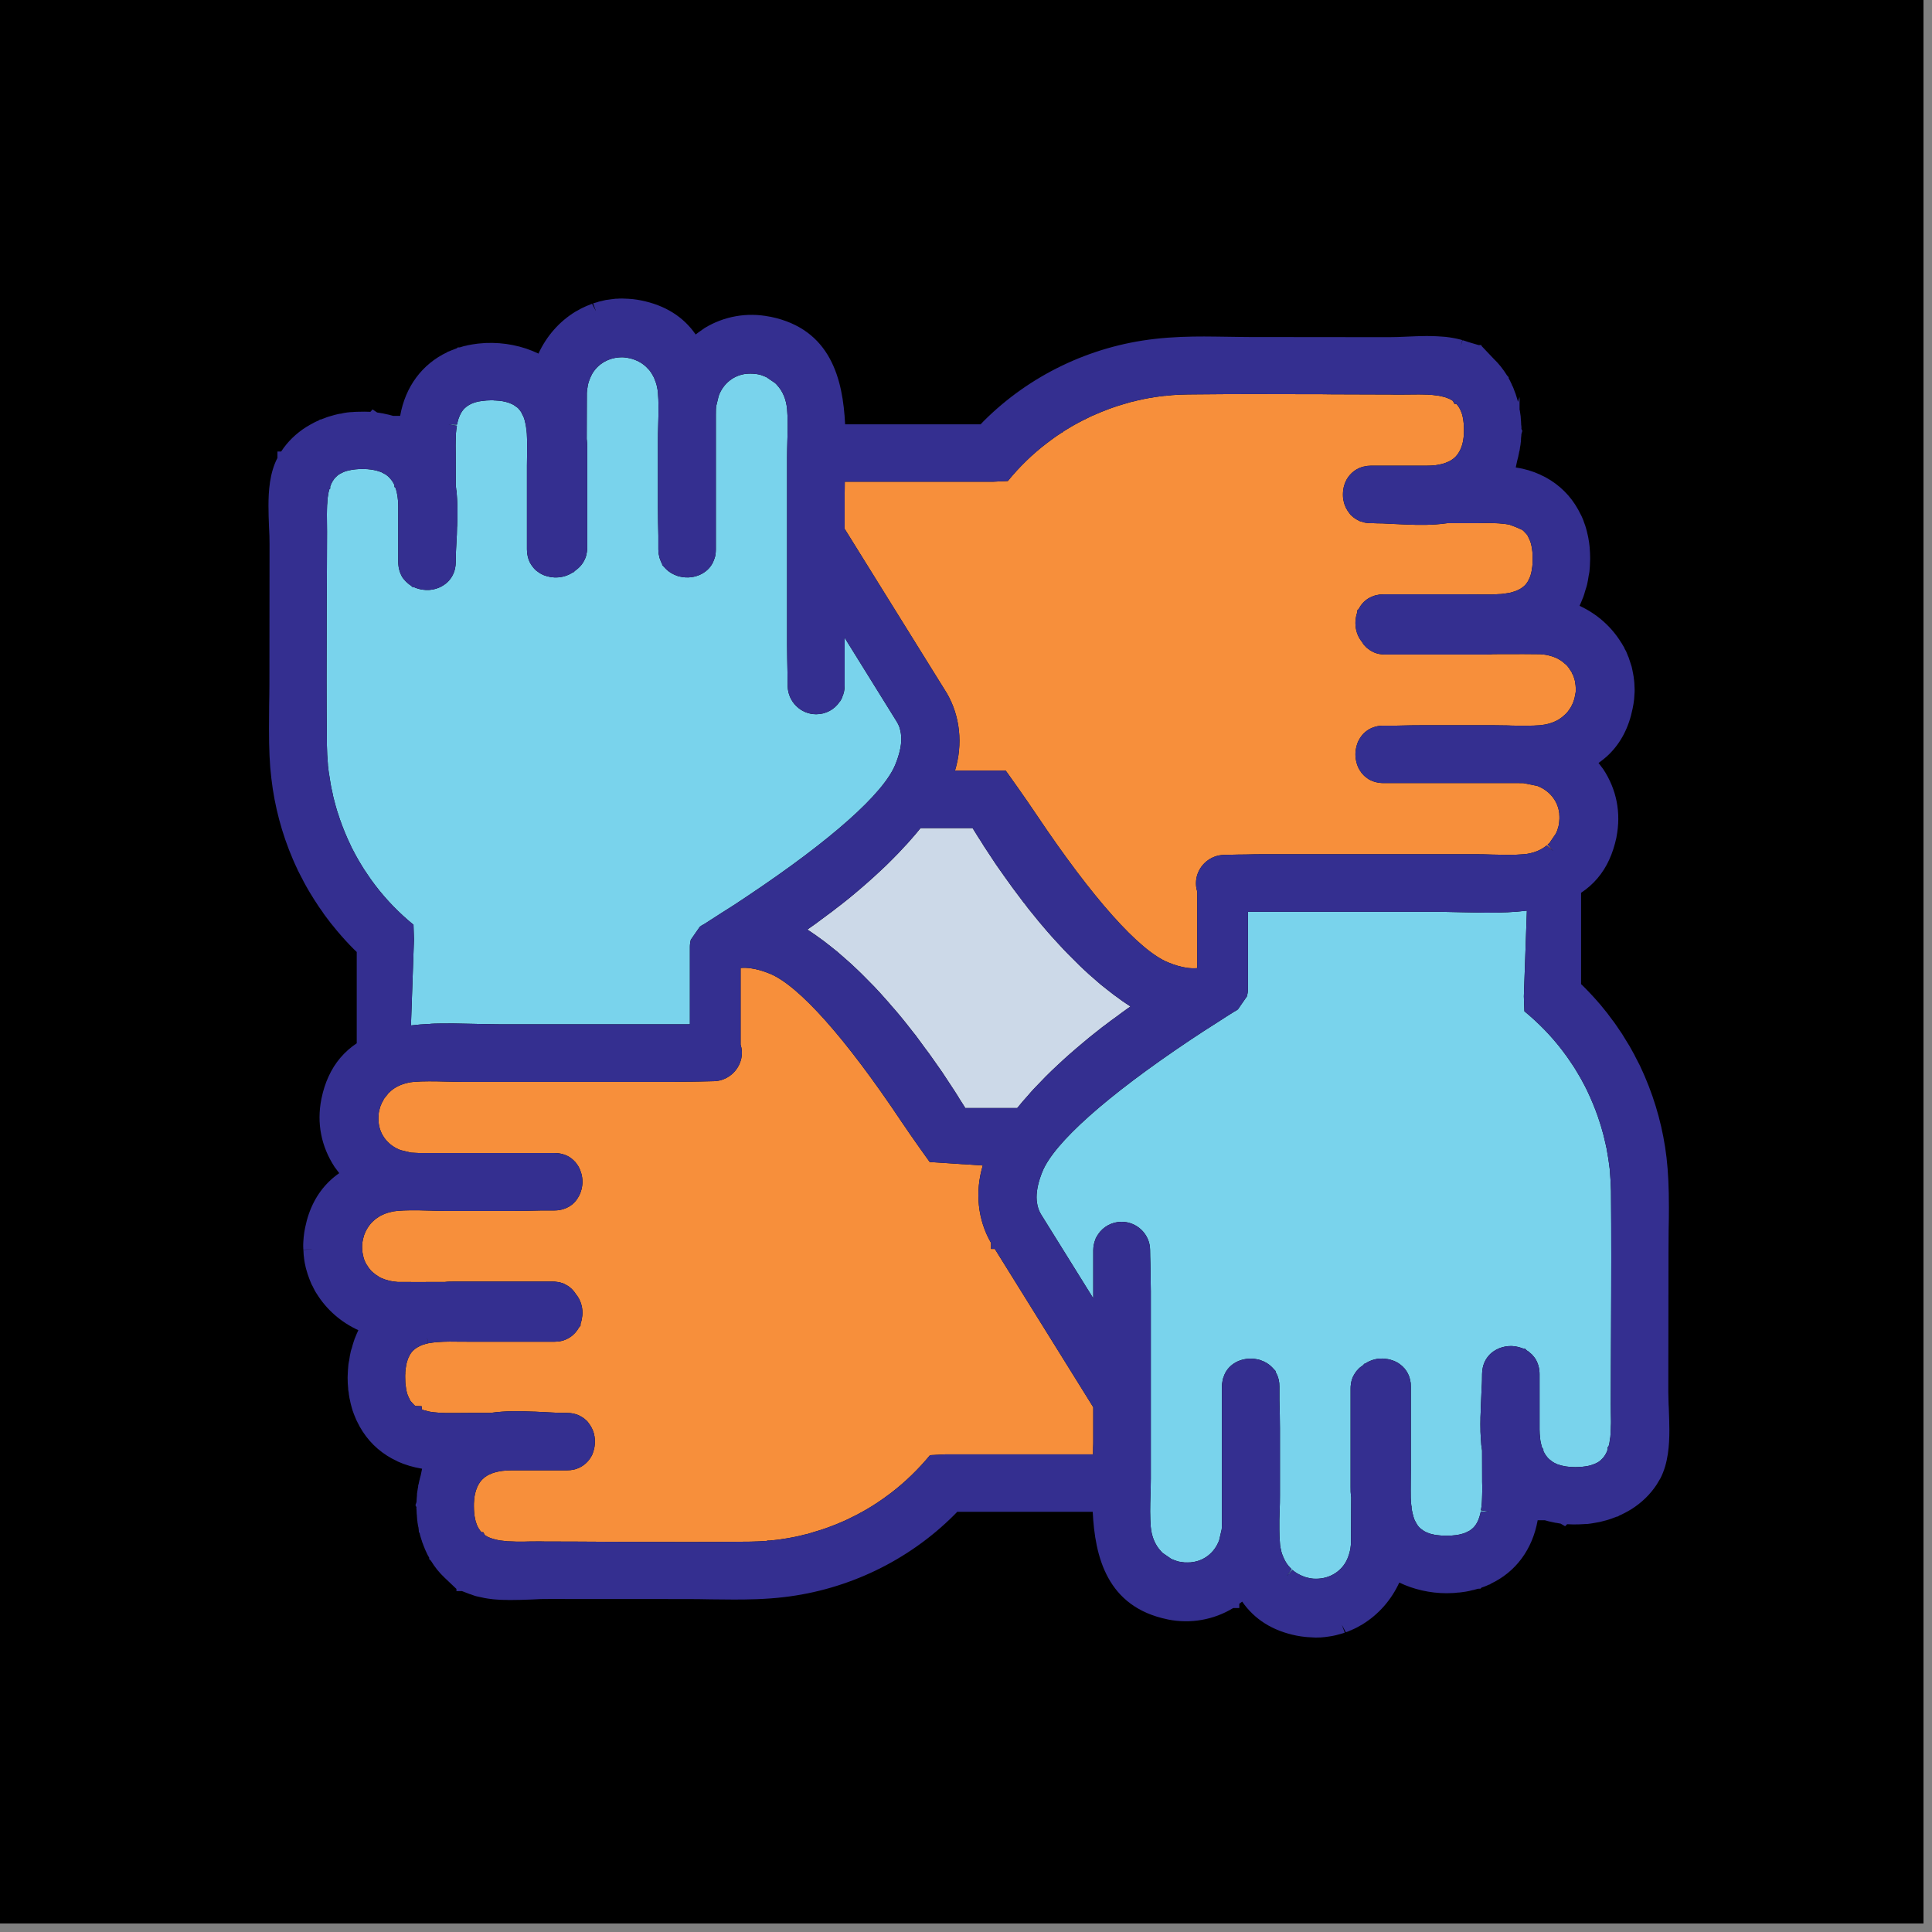 <svg xmlns="http://www.w3.org/2000/svg" width="112.5" viewBox="0 0 112.5 112.5" height="112.5" version="1.0"><rect x="0" y="0" width="112.5" height="112.5" fill="#808080" stroke="none"/><defs><clipPath id="a"><path d="M 0 0 L 112.004 0 L 112.004 112.004 L 0 112.004 Z M 0 0"/></clipPath><clipPath id="b"><path d="M 15.633 17.383 L 97.203 17.383 L 97.203 95.355 L 15.633 95.355 Z M 15.633 17.383"/></clipPath></defs><g clip-path="url(#a)"><path fill="#FFF" d="M 0 0 L 112.5 0 L 112.5 120 L 0 120 Z M 0 0"/><path fill="#FFF" d="M 0 0 L 112.5 0 L 112.5 112.5 L 0 112.5 Z M 0 0"/><path d="M 0 0 L 112.5 0 L 112.5 112.5 L 0 112.5 Z M 0 0"/></g><path fill="#F78F3B" d="M 57.707 72.727 L 57.707 72.371 C 56.93 71.031 56.766 69.402 57.227 67.867 L 54.137 67.664 C 54.125 67.648 53.145 66.289 52.473 65.285 C 49.227 60.426 46.504 57.375 44.812 56.691 C 44.418 56.531 44.07 56.434 43.742 56.387 C 43.523 56.352 43.32 56.348 43.133 56.363 L 43.125 56.363 L 43.125 60.828 C 43.145 60.891 43.16 60.949 43.172 61.012 C 43.188 61.098 43.199 61.195 43.199 61.301 C 43.199 61.41 43.188 61.52 43.168 61.621 C 43.008 62.383 42.34 62.938 41.582 62.957 L 40.738 62.977 C 40.602 62.98 40.457 62.984 40.309 62.984 L 39.766 62.988 C 39.555 62.996 39.355 62.996 39.16 62.996 L 26.922 62.996 C 26.605 62.996 26.285 62.984 25.961 62.98 C 25.309 62.961 24.625 62.953 24.109 62.996 C 23.973 63.008 23.855 63.023 23.75 63.051 C 23.363 63.137 23.035 63.289 22.77 63.516 L 22.625 63.652 C 22.609 63.668 22.594 63.68 22.582 63.695 C 22.582 63.695 22.574 63.695 22.574 63.699 L 22.574 63.715 L 22.352 63.992 C 22.348 64.008 22.34 64.027 22.324 64.043 L 22.324 64.082 L 22.246 64.191 C 22.23 64.223 22.215 64.262 22.203 64.297 L 22.184 64.344 C 22.168 64.367 22.164 64.391 22.152 64.414 L 22.09 64.633 C 22.09 64.637 22.082 64.645 22.082 64.66 L 22.07 64.727 C 22.062 64.746 22.062 64.758 22.059 64.777 L 22.051 64.84 C 22.051 64.84 22.051 64.844 22.051 64.848 L 22.035 65.066 C 22.035 65.176 22.035 65.246 22.047 65.312 L 22.047 65.363 C 22.121 66.09 22.598 66.703 23.332 66.973 L 23.926 67.117 L 24.395 67.141 L 32.277 67.141 C 32.594 67.141 32.883 67.215 33.141 67.363 C 33.258 67.438 33.34 67.504 33.41 67.574 C 33.41 67.574 33.438 67.602 33.465 67.633 L 33.504 67.668 C 33.574 67.758 33.617 67.82 33.656 67.879 C 33.66 67.887 33.672 67.902 33.684 67.926 L 33.727 68.004 L 33.73 68.023 C 33.766 68.082 33.793 68.156 33.82 68.242 C 33.852 68.316 33.871 68.41 33.887 68.5 L 33.898 68.559 C 33.91 68.645 33.918 68.73 33.918 68.812 C 33.918 68.895 33.91 68.984 33.898 69.066 L 33.887 69.121 C 33.871 69.211 33.852 69.305 33.82 69.391 C 33.793 69.465 33.766 69.543 33.727 69.617 L 33.699 69.664 C 33.609 69.832 33.504 69.969 33.387 70.074 C 33.34 70.121 33.258 70.188 33.16 70.246 C 32.883 70.41 32.594 70.484 32.277 70.484 L 31.559 70.484 C 30.984 70.5 30.406 70.512 29.84 70.512 L 25.973 70.512 C 25.664 70.512 25.352 70.504 25.043 70.492 L 24.844 70.488 C 24.203 70.465 23.617 70.469 23.156 70.508 C 23.066 70.516 22.984 70.527 22.902 70.539 C 22.816 70.559 22.742 70.574 22.664 70.598 L 22.59 70.617 C 22.461 70.652 22.344 70.703 22.25 70.75 C 22.168 70.785 22.117 70.816 22.07 70.848 C 21.949 70.926 21.855 70.988 21.766 71.074 C 21.684 71.145 21.625 71.207 21.566 71.277 L 21.543 71.309 C 21.52 71.336 21.496 71.367 21.473 71.398 C 21.426 71.469 21.398 71.512 21.371 71.559 C 21.324 71.637 21.301 71.688 21.277 71.738 C 21.242 71.812 21.227 71.867 21.203 71.918 C 21.184 71.984 21.16 72.059 21.145 72.129 C 21.113 72.258 21.102 72.352 21.09 72.449 C 21.086 72.523 21.086 72.574 21.086 72.629 C 21.086 72.633 21.086 72.633 21.086 72.637 L 21.09 72.711 C 21.09 72.75 21.09 72.785 21.094 72.824 C 21.098 72.875 21.102 72.91 21.113 72.953 L 21.133 73.07 C 21.156 73.176 21.18 73.262 21.207 73.348 C 21.227 73.391 21.242 73.426 21.258 73.469 L 21.324 73.602 C 21.359 73.652 21.391 73.707 21.43 73.758 L 21.473 73.828 C 21.504 73.871 21.539 73.914 21.578 73.957 C 21.594 73.977 21.613 74 21.637 74.023 L 21.719 74.094 C 21.77 74.141 21.824 74.184 21.883 74.227 L 21.938 74.258 C 21.984 74.293 22.027 74.324 22.078 74.355 C 22.094 74.363 22.113 74.371 22.129 74.383 L 22.207 74.422 C 22.363 74.488 22.496 74.535 22.633 74.566 C 22.797 74.609 22.969 74.633 23.152 74.648 L 23.625 74.648 C 23.801 74.652 23.969 74.652 24.133 74.652 L 25.91 74.648 C 25.988 74.637 26.066 74.633 26.152 74.629 C 26.27 74.625 26.363 74.625 26.457 74.625 L 32.164 74.625 C 32.258 74.625 32.348 74.629 32.43 74.645 C 32.562 74.656 32.699 74.695 32.828 74.746 L 32.875 74.77 C 32.945 74.809 32.98 74.828 33.012 74.848 C 33.031 74.852 33.086 74.887 33.137 74.926 C 33.141 74.93 33.18 74.953 33.219 74.992 C 33.273 75.035 33.324 75.082 33.371 75.141 C 33.375 75.145 33.41 75.184 33.438 75.219 L 33.48 75.277 C 33.496 75.301 33.516 75.324 33.527 75.348 L 33.539 75.363 C 33.785 75.66 33.918 76.047 33.918 76.461 C 33.918 76.527 33.91 76.574 33.906 76.629 C 33.887 76.797 33.855 76.945 33.805 77.082 L 33.805 77.191 L 33.719 77.289 C 33.586 77.535 33.395 77.742 33.164 77.887 C 33.082 77.934 33.008 77.977 32.926 78.008 C 32.891 78.027 32.812 78.051 32.734 78.074 C 32.691 78.082 32.648 78.09 32.602 78.102 C 32.527 78.117 32.461 78.121 32.422 78.121 C 32.41 78.125 32.344 78.129 32.277 78.129 L 27.387 78.129 C 27.184 78.129 26.98 78.125 26.777 78.125 L 26.652 78.125 C 26.5 78.121 26.344 78.121 26.188 78.121 L 25.984 78.125 C 25.863 78.125 25.734 78.133 25.609 78.141 C 25.527 78.145 25.473 78.148 25.426 78.152 C 25.254 78.168 25.094 78.188 24.941 78.219 L 24.863 77.871 L 24.926 78.223 C 24.883 78.23 24.852 78.234 24.828 78.242 C 24.66 78.285 24.547 78.328 24.445 78.379 C 24.367 78.418 24.301 78.457 24.234 78.5 C 24.176 78.535 24.129 78.578 24.082 78.621 C 24.035 78.664 24 78.695 23.973 78.734 C 23.93 78.793 23.914 78.812 23.914 78.816 L 23.859 78.906 L 23.848 78.906 L 23.848 78.934 L 23.789 79.047 C 23.777 79.07 23.77 79.094 23.758 79.117 C 23.73 79.184 23.727 79.207 23.723 79.23 C 23.691 79.309 23.68 79.375 23.664 79.441 C 23.652 79.5 23.641 79.559 23.633 79.621 L 23.617 79.715 C 23.613 79.785 23.602 79.855 23.598 79.926 L 23.602 79.969 L 23.598 80 C 23.59 80.066 23.594 80.129 23.594 80.203 C 23.594 80.41 23.602 80.594 23.633 80.754 C 23.641 80.852 23.656 80.918 23.668 80.977 C 23.688 81.078 23.711 81.168 23.746 81.254 L 23.887 81.551 C 23.91 81.59 23.93 81.605 23.945 81.625 L 24.125 81.82 C 24.137 81.836 24.156 81.848 24.176 81.863 L 24.191 81.871 L 24.551 81.883 L 24.566 82.07 L 24.59 82.078 C 24.621 82.094 24.648 82.109 24.688 82.117 L 24.957 82.188 C 25.113 82.223 25.32 82.246 25.594 82.266 C 25.84 82.277 26.102 82.285 26.367 82.277 L 26.758 82.277 C 26.945 82.273 27.137 82.273 27.32 82.273 L 28.562 82.273 C 28.777 82.242 29 82.219 29.219 82.203 C 29.418 82.188 29.625 82.18 29.836 82.176 C 30.199 82.168 30.582 82.18 31.055 82.199 L 31.109 82.199 L 31.988 82.242 C 32.223 82.254 32.438 82.266 32.652 82.27 C 32.781 82.273 32.898 82.273 33.012 82.273 C 33.141 82.273 33.258 82.285 33.375 82.309 L 33.492 82.34 C 33.551 82.355 33.59 82.363 33.621 82.379 C 33.844 82.477 33.996 82.57 34.121 82.695 C 34.129 82.699 34.145 82.711 34.152 82.723 L 34.172 82.734 L 34.254 82.836 C 34.414 83.039 34.523 83.254 34.586 83.48 C 34.594 83.52 34.598 83.547 34.602 83.574 L 34.617 83.633 C 34.637 83.734 34.641 83.836 34.641 83.945 C 34.641 84.145 34.613 84.336 34.551 84.52 L 34.496 84.684 C 34.305 85.094 33.973 85.398 33.555 85.535 C 33.523 85.547 33.453 85.566 33.383 85.578 C 33.293 85.602 33.148 85.617 33.012 85.617 L 29.777 85.617 C 29.609 85.617 29.434 85.629 29.258 85.648 C 29.188 85.656 29.125 85.668 29.062 85.68 C 28.965 85.699 28.883 85.715 28.816 85.738 C 28.762 85.75 28.711 85.77 28.668 85.785 C 28.52 85.84 28.398 85.898 28.305 85.969 C 28.238 86.008 28.199 86.035 28.168 86.07 L 28.07 86.16 C 27.855 86.387 27.715 86.699 27.641 87.086 L 27.633 87.137 C 27.617 87.219 27.613 87.305 27.605 87.395 C 27.594 87.496 27.594 87.594 27.594 87.691 C 27.594 87.98 27.617 88.246 27.672 88.473 C 27.68 88.527 27.695 88.582 27.707 88.629 L 27.723 88.66 C 27.742 88.727 27.77 88.793 27.793 88.852 C 27.812 88.898 27.832 88.934 27.855 88.973 L 27.895 89.031 C 27.926 89.086 27.965 89.141 28.008 89.188 L 28.039 89.219 L 28.137 89.219 L 28.23 89.387 C 28.258 89.41 28.293 89.426 28.324 89.445 L 28.418 89.5 C 28.5 89.535 28.598 89.574 28.699 89.605 C 28.77 89.625 28.859 89.648 28.949 89.668 C 29.02 89.688 29.082 89.695 29.133 89.703 L 29.414 89.734 C 29.48 89.746 29.512 89.75 29.547 89.75 C 29.668 89.758 29.738 89.758 29.816 89.758 C 29.992 89.77 30.148 89.77 30.289 89.77 C 30.445 89.77 30.602 89.77 30.762 89.762 C 30.93 89.762 31.094 89.758 31.262 89.758 L 31.355 89.758 C 31.406 89.758 31.453 89.758 31.508 89.758 L 31.707 89.762 C 32.906 89.762 34.125 89.77 35.309 89.777 C 35.684 89.781 36.051 89.781 36.426 89.781 L 36.594 89.781 C 38.863 89.793 41.086 89.797 43.316 89.773 L 43.695 89.77 C 44.039 89.762 44.352 89.75 44.645 89.727 L 44.699 89.707 L 44.836 89.707 C 44.844 89.707 44.855 89.703 44.863 89.703 L 44.953 89.691 L 44.957 89.691 C 45.074 89.684 45.188 89.668 45.301 89.656 L 45.363 89.648 C 45.527 89.625 45.676 89.602 45.82 89.578 L 45.922 89.559 C 46.086 89.531 46.25 89.504 46.414 89.465 C 46.555 89.438 46.668 89.41 46.781 89.375 C 46.883 89.355 46.938 89.344 46.996 89.328 C 47.152 89.281 47.32 89.234 47.488 89.18 C 47.855 89.074 48.23 88.945 48.594 88.797 L 48.613 88.793 C 48.75 88.738 48.895 88.676 49.031 88.617 C 49.215 88.539 49.391 88.457 49.566 88.367 C 49.695 88.305 49.816 88.246 49.941 88.18 C 49.973 88.16 50.008 88.141 50.043 88.121 C 50.195 88.043 50.348 87.957 50.5 87.867 L 50.688 87.754 C 50.754 87.715 50.816 87.672 50.883 87.633 C 50.906 87.617 50.934 87.602 50.957 87.582 L 51.035 87.535 C 51.301 87.359 51.582 87.16 51.867 86.945 C 52.715 86.297 53.48 85.551 54.156 84.734 L 55.027 84.688 L 63.645 84.688 L 63.648 84.617 C 63.652 84.484 63.652 84.379 63.652 84.273 C 63.66 84.145 63.66 84.035 63.66 83.93 L 63.66 81.941 L 57.93 72.727 L 57.707 72.727"/><path fill="#79D3EC" d="M 21.277 50.734 C 21.289 50.754 21.301 50.773 21.316 50.793 C 21.504 51.082 21.676 51.324 21.859 51.562 C 22.508 52.41 23.254 53.176 24.078 53.848 L 24.105 54.719 L 23.93 59.711 C 24.277 59.668 24.648 59.637 25.066 59.621 L 25.066 59.617 L 25.305 59.605 C 25.43 59.605 25.555 59.602 25.676 59.598 L 25.973 59.598 C 26.094 59.594 26.219 59.594 26.336 59.594 L 27.66 59.621 C 28.035 59.629 28.398 59.641 28.75 59.641 C 28.875 59.645 28.977 59.648 29.09 59.645 L 40.172 59.645 L 40.172 55.141 C 40.172 54.992 40.191 54.852 40.227 54.719 L 40.754 53.961 C 40.824 53.91 40.895 53.863 40.977 53.824 L 41 53.812 C 41.285 53.633 41.617 53.418 41.988 53.176 C 42.465 52.883 42.984 52.543 43.539 52.168 C 48.402 48.918 51.457 46.203 52.137 44.516 C 52.363 43.957 52.484 43.453 52.484 43.02 C 52.484 42.957 52.477 42.895 52.473 42.84 L 52.461 42.723 C 52.445 42.613 52.422 42.5 52.383 42.379 L 52.375 42.355 C 52.359 42.309 52.355 42.289 52.348 42.273 C 52.293 42.16 52.258 42.082 52.207 42.004 L 49.184 37.137 L 49.184 39.934 C 49.184 40.156 49.137 40.383 49.039 40.598 L 49.039 40.617 L 48.969 40.754 C 48.949 40.781 48.934 40.809 48.914 40.844 L 48.898 40.855 C 48.594 41.316 48.086 41.59 47.527 41.59 C 47.09 41.59 46.68 41.422 46.371 41.117 C 46.059 40.816 45.879 40.395 45.867 39.969 C 45.867 39.688 45.859 39.414 45.855 39.141 L 45.84 38.344 C 45.836 38.082 45.832 37.816 45.832 37.551 L 45.832 26.637 C 45.832 26.324 45.84 26 45.848 25.68 C 45.859 25.367 45.867 25.047 45.867 24.73 C 45.867 24.395 45.855 24.094 45.832 23.824 C 45.781 23.262 45.578 22.773 45.246 22.422 L 45.199 22.367 C 45.176 22.344 45.156 22.324 45.133 22.305 L 44.633 21.965 C 44.594 21.945 44.555 21.934 44.516 21.914 L 44.359 21.855 C 44.344 21.852 44.32 21.844 44.297 21.832 L 44.195 21.809 C 44.188 21.805 44.176 21.805 44.168 21.801 L 44.098 21.789 C 44.082 21.785 44.062 21.785 44.051 21.781 L 43.871 21.762 C 43.781 21.754 43.625 21.754 43.512 21.762 L 43.461 21.766 C 42.734 21.844 42.117 22.32 41.848 23.055 L 41.699 23.672 C 41.695 23.707 41.691 23.77 41.688 23.836 C 41.688 23.918 41.688 24.027 41.684 24.137 L 41.684 31.992 C 41.684 32.102 41.676 32.203 41.66 32.305 L 41.641 32.402 C 41.637 32.426 41.629 32.449 41.621 32.469 L 41.621 32.477 C 41.609 32.512 41.598 32.543 41.582 32.578 C 41.348 33.32 40.477 33.789 39.57 33.57 L 39.465 33.543 C 39.164 33.438 38.941 33.301 38.773 33.125 L 38.559 32.898 L 38.559 32.848 C 38.508 32.766 38.469 32.668 38.426 32.543 C 38.406 32.508 38.387 32.43 38.379 32.359 C 38.352 32.27 38.336 32.133 38.336 31.992 L 38.336 31.199 C 38.324 30.668 38.312 30.102 38.312 29.555 L 38.312 25.688 C 38.312 25.531 38.312 25.371 38.316 25.223 L 38.34 24.242 C 38.344 24.059 38.344 23.863 38.344 23.668 C 38.344 23.422 38.336 23.152 38.312 22.875 C 38.305 22.789 38.297 22.703 38.277 22.625 C 38.246 22.438 38.203 22.297 38.148 22.164 C 38.121 22.078 38.094 22.02 38.066 21.961 L 37.984 21.812 C 37.938 21.723 37.879 21.645 37.816 21.562 L 37.789 21.531 C 37.766 21.512 37.746 21.488 37.723 21.465 C 37.68 21.418 37.656 21.395 37.629 21.363 L 37.516 21.266 C 37.48 21.242 37.453 21.219 37.422 21.195 C 37.348 21.148 37.312 21.117 37.266 21.094 C 37.062 20.98 36.871 20.906 36.672 20.863 C 36.555 20.836 36.461 20.82 36.363 20.812 C 36.316 20.805 36.254 20.805 36.195 20.805 C 35.465 20.812 34.836 21.172 34.488 21.758 C 34.43 21.871 34.387 21.957 34.352 22.043 L 34.312 22.148 C 34.297 22.199 34.277 22.25 34.262 22.301 L 34.242 22.383 C 34.23 22.445 34.215 22.5 34.211 22.562 L 34.199 22.625 C 34.188 22.703 34.176 22.793 34.172 22.883 L 34.164 25.57 L 34.172 25.629 C 34.176 25.703 34.188 25.785 34.191 25.863 C 34.195 25.988 34.195 26.082 34.195 26.176 L 34.195 31.879 C 34.195 31.969 34.188 32.062 34.176 32.137 C 34.156 32.273 34.125 32.414 34.066 32.539 L 34.043 32.586 C 34.012 32.656 33.992 32.691 33.969 32.723 C 33.965 32.742 33.93 32.797 33.887 32.848 C 33.887 32.852 33.863 32.891 33.82 32.934 C 33.777 32.984 33.73 33.035 33.68 33.078 C 33.621 33.133 33.555 33.184 33.492 33.23 L 33.387 33.328 L 33.344 33.336 C 33.062 33.523 32.723 33.625 32.359 33.625 C 32.312 33.625 32.246 33.625 32.176 33.613 C 32.145 33.613 32.121 33.609 32.102 33.609 L 32.031 33.594 C 31.926 33.574 31.824 33.551 31.719 33.512 L 31.688 33.5 C 31.668 33.492 31.648 33.484 31.629 33.477 L 31.535 33.43 C 31.52 33.418 31.5 33.414 31.488 33.406 L 31.418 33.363 C 31.383 33.344 31.355 33.32 31.336 33.305 C 31.309 33.289 31.266 33.258 31.23 33.23 C 31.172 33.176 31.121 33.133 31.086 33.086 C 31.086 33.086 31.062 33.059 31.039 33.027 C 30.984 32.965 30.949 32.91 30.914 32.852 C 30.871 32.785 30.844 32.734 30.824 32.684 L 30.781 32.578 C 30.77 32.531 30.754 32.488 30.742 32.441 C 30.734 32.402 30.719 32.359 30.715 32.312 C 30.695 32.242 30.691 32.176 30.691 32.133 C 30.688 32.117 30.684 32.059 30.684 31.992 L 30.684 27.105 C 30.684 26.91 30.688 26.715 30.691 26.523 C 30.691 26.332 30.695 26.145 30.695 25.953 C 30.695 25.809 30.695 25.66 30.688 25.516 C 30.688 25.34 30.672 25.188 30.66 25.047 L 30.645 25.016 L 30.641 24.922 C 30.629 24.836 30.617 24.754 30.598 24.672 C 30.582 24.602 30.578 24.574 30.57 24.551 L 30.551 24.469 C 30.547 24.449 30.535 24.426 30.531 24.406 C 30.504 24.312 30.48 24.254 30.449 24.199 L 30.379 24.074 L 30.383 24.062 L 30.348 23.996 C 30.312 23.945 30.289 23.91 30.27 23.887 L 30.172 23.773 C 30.152 23.758 30.141 23.75 30.129 23.734 L 29.984 23.633 C 29.98 23.625 29.977 23.621 29.973 23.621 L 29.891 23.57 C 29.824 23.531 29.754 23.504 29.68 23.477 C 29.633 23.453 29.609 23.445 29.582 23.441 C 29.504 23.414 29.441 23.398 29.379 23.387 C 29.309 23.371 29.254 23.355 29.191 23.352 C 29.105 23.336 29.035 23.332 28.969 23.328 C 28.918 23.324 28.887 23.32 28.863 23.32 L 28.812 23.32 C 28.746 23.309 28.68 23.309 28.613 23.309 C 28.414 23.309 28.238 23.324 28.07 23.348 C 27.996 23.355 27.922 23.367 27.859 23.379 C 27.785 23.398 27.723 23.414 27.676 23.426 L 27.629 23.441 C 27.574 23.461 27.527 23.477 27.492 23.492 C 27.43 23.516 27.383 23.543 27.336 23.57 L 27.254 23.617 C 27.18 23.664 27.105 23.727 27.039 23.789 C 26.945 23.887 26.859 24.008 26.793 24.152 C 26.77 24.199 26.762 24.219 26.754 24.242 C 26.719 24.32 26.699 24.383 26.68 24.441 L 26.68 24.453 L 26.656 24.535 C 26.637 24.605 26.625 24.664 26.613 24.723 L 26.117 24.719 L 26.605 24.789 L 26.578 24.98 C 26.57 25.008 26.566 25.035 26.566 25.07 L 26.547 25.258 C 26.543 25.32 26.543 25.367 26.543 25.414 L 26.535 25.664 C 26.531 25.777 26.531 25.867 26.531 25.957 C 26.531 26.121 26.531 26.281 26.535 26.441 L 26.539 28.277 C 26.555 28.371 26.562 28.461 26.57 28.555 L 26.582 28.566 L 26.613 29.016 C 26.621 29.09 26.625 29.16 26.625 29.242 C 26.629 29.328 26.633 29.426 26.633 29.52 C 26.637 29.602 26.637 29.707 26.637 29.809 C 26.637 29.898 26.637 30 26.633 30.09 L 26.633 30.191 L 26.621 30.586 C 26.621 30.625 26.621 30.656 26.613 30.691 C 26.613 30.836 26.605 30.984 26.602 31.129 L 26.559 31.945 C 26.555 32.09 26.543 32.227 26.543 32.363 L 26.543 32.418 C 26.539 32.52 26.539 32.625 26.539 32.723 C 26.539 32.852 26.523 32.969 26.5 33.09 C 26.43 33.43 26.258 33.727 26 33.949 C 25.633 34.262 25.129 34.414 24.613 34.336 L 24.551 34.328 C 24.461 34.309 24.367 34.289 24.281 34.258 C 24.238 34.246 24.188 34.23 24.129 34.199 L 24.039 34.199 L 23.934 34.102 C 23.867 34.062 23.812 34.02 23.754 33.969 C 23.727 33.949 23.676 33.902 23.633 33.859 L 23.484 33.691 C 23.465 33.66 23.445 33.633 23.422 33.602 C 23.262 33.324 23.191 33.035 23.191 32.723 L 23.191 29.492 C 23.191 29.316 23.184 29.148 23.156 28.969 C 23.148 28.902 23.141 28.84 23.125 28.777 L 23.102 28.656 C 23.094 28.609 23.082 28.566 23.066 28.52 C 23.055 28.48 23.043 28.453 23.035 28.418 L 22.969 28.352 L 22.969 28.242 C 22.926 28.16 22.887 28.086 22.844 28.023 L 22.836 28.008 C 22.797 27.961 22.766 27.914 22.723 27.867 C 22.652 27.781 22.566 27.703 22.469 27.637 C 22.418 27.605 22.367 27.578 22.316 27.555 L 22.234 27.508 C 22.191 27.492 22.164 27.477 22.137 27.469 C 21.836 27.359 21.504 27.309 21.117 27.309 C 20.824 27.309 20.562 27.336 20.336 27.387 C 20.273 27.398 20.223 27.41 20.176 27.426 L 20.141 27.434 C 20.082 27.457 20.016 27.48 19.953 27.512 C 19.836 27.562 19.73 27.625 19.641 27.699 L 19.539 27.801 C 19.527 27.812 19.512 27.824 19.496 27.836 C 19.438 27.918 19.391 27.984 19.352 28.051 C 19.336 28.078 19.316 28.113 19.301 28.148 C 19.273 28.211 19.246 28.27 19.227 28.328 L 19.227 28.449 L 19.172 28.504 C 19.156 28.562 19.145 28.613 19.133 28.668 C 19.117 28.734 19.109 28.793 19.102 28.848 C 19.094 28.887 19.094 28.922 19.086 28.953 L 19.07 29.059 C 19.066 29.129 19.059 29.203 19.059 29.281 C 19.047 29.383 19.043 29.457 19.043 29.531 L 19.039 29.684 C 19.035 29.785 19.035 29.867 19.035 29.945 L 19.035 30 C 19.035 30.16 19.039 30.316 19.039 30.477 C 19.043 30.645 19.043 30.809 19.043 30.973 C 19.039 32.418 19.035 33.82 19.023 35.227 L 19.02 37.41 C 19.016 38.117 19.016 38.824 19.016 39.539 C 19.016 40.824 19.02 42.109 19.035 43.398 C 19.039 43.758 19.059 44.133 19.094 44.516 L 19.094 44.57 C 19.109 44.703 19.129 44.871 19.152 45.039 L 19.156 45.039 C 19.184 45.242 19.211 45.414 19.242 45.582 C 19.27 45.77 19.305 45.941 19.348 46.113 C 19.383 46.309 19.426 46.484 19.473 46.656 C 19.523 46.836 19.562 47.008 19.621 47.188 L 19.797 47.723 C 19.973 48.223 20.18 48.734 20.422 49.23 L 20.469 49.336 C 20.535 49.465 20.602 49.59 20.668 49.715 L 20.738 49.844 C 20.781 49.922 20.812 49.98 20.848 50.039 C 20.867 50.078 20.887 50.102 20.898 50.125 L 21.008 50.309 C 21.07 50.41 21.133 50.508 21.191 50.609 L 21.277 50.734"/><path fill="#F78F3B" d="M 55.137 40.371 C 55.91 41.703 56.078 43.336 55.609 44.871 L 58.559 44.871 L 58.707 45.074 C 58.715 45.086 59.695 46.453 60.363 47.453 C 63.621 52.312 66.34 55.363 68.027 56.043 C 68.422 56.207 68.773 56.305 69.094 56.352 C 69.316 56.387 69.523 56.391 69.715 56.375 L 69.715 51.91 C 69.695 51.848 69.676 51.785 69.668 51.727 C 69.652 51.645 69.641 51.547 69.641 51.438 C 69.641 51.328 69.652 51.219 69.672 51.113 C 69.828 50.352 70.496 49.801 71.258 49.781 L 72.102 49.762 C 72.234 49.758 72.379 49.758 72.531 49.758 L 73.078 49.746 C 73.281 49.742 73.484 49.742 73.684 49.742 L 85.918 49.742 C 86.234 49.742 86.555 49.75 86.875 49.762 C 87.191 49.766 87.508 49.777 87.828 49.777 C 88.176 49.777 88.465 49.766 88.73 49.742 C 88.863 49.734 88.98 49.715 89.09 49.688 C 89.48 49.602 89.801 49.449 90.07 49.223 L 90.441 49.555 L 90.117 49.18 L 90.219 49.09 C 90.23 49.07 90.246 49.055 90.262 49.043 C 90.262 49.043 90.262 49.043 90.266 49.039 L 90.266 49.027 L 90.594 48.547 C 90.609 48.512 90.625 48.48 90.641 48.445 L 90.66 48.398 C 90.668 48.375 90.676 48.348 90.688 48.324 L 90.754 48.105 C 90.754 48.102 90.758 48.09 90.758 48.082 L 90.773 48.012 C 90.773 47.996 90.777 47.977 90.781 47.957 L 90.785 47.906 C 90.785 47.898 90.785 47.891 90.789 47.887 L 90.805 47.672 C 90.805 47.562 90.805 47.492 90.797 47.426 L 90.797 47.371 C 90.719 46.648 90.238 46.035 89.508 45.762 L 88.719 45.602 L 88.441 45.598 L 80.562 45.598 C 80.246 45.598 79.957 45.523 79.699 45.375 C 79.586 45.301 79.504 45.234 79.43 45.168 C 79.426 45.164 79.398 45.133 79.375 45.105 L 79.305 45.035 C 79.262 44.977 79.223 44.918 79.184 44.859 C 79.172 44.84 79.156 44.816 79.141 44.785 L 79.133 44.77 L 79.105 44.719 C 79.074 44.656 79.043 44.574 79.016 44.492 C 78.992 44.418 78.969 44.324 78.953 44.234 L 78.945 44.184 C 78.93 44.098 78.926 44.008 78.926 43.93 C 78.926 43.844 78.93 43.758 78.945 43.672 L 78.953 43.621 C 78.969 43.527 78.992 43.438 79.02 43.348 C 79.043 43.273 79.074 43.195 79.113 43.117 L 79.137 43.078 C 79.23 42.906 79.336 42.77 79.453 42.664 C 79.504 42.617 79.586 42.551 79.684 42.488 C 79.957 42.328 80.246 42.254 80.562 42.254 L 81.344 42.254 C 81.902 42.238 82.453 42.23 82.996 42.23 L 86.871 42.23 C 87.172 42.23 87.492 42.234 87.797 42.242 L 87.992 42.25 C 88.633 42.266 89.219 42.266 89.684 42.23 C 89.77 42.219 89.852 42.211 89.934 42.195 C 90.023 42.184 90.098 42.164 90.176 42.141 L 90.246 42.121 C 90.379 42.082 90.496 42.035 90.594 41.988 C 90.672 41.949 90.723 41.922 90.773 41.891 C 90.891 41.816 90.98 41.746 91.074 41.66 C 91.156 41.59 91.219 41.527 91.273 41.465 L 91.301 41.426 C 91.32 41.398 91.344 41.367 91.363 41.34 C 91.414 41.27 91.445 41.227 91.469 41.184 C 91.516 41.098 91.539 41.051 91.562 41 C 91.598 40.93 91.613 40.875 91.633 40.82 C 91.656 40.758 91.68 40.684 91.695 40.605 C 91.723 40.48 91.738 40.383 91.754 40.293 C 91.754 40.215 91.758 40.16 91.758 40.109 C 91.758 40.105 91.758 40.105 91.758 40.102 L 91.754 40.023 C 91.754 39.988 91.746 39.953 91.746 39.91 C 91.742 39.863 91.734 39.824 91.727 39.785 L 91.711 39.664 C 91.688 39.562 91.66 39.477 91.629 39.395 C 91.621 39.363 91.609 39.332 91.598 39.309 L 91.578 39.285 L 91.516 39.141 C 91.48 39.082 91.445 39.031 91.41 38.98 L 91.363 38.906 C 91.336 38.867 91.301 38.824 91.266 38.781 C 91.246 38.762 91.223 38.738 91.203 38.715 L 91.121 38.648 C 91.07 38.602 91.02 38.555 90.957 38.512 L 90.91 38.477 C 90.863 38.449 90.816 38.418 90.762 38.387 C 90.75 38.379 90.734 38.367 90.715 38.359 L 90.629 38.316 C 90.477 38.25 90.348 38.203 90.207 38.172 C 90.043 38.129 89.871 38.105 89.688 38.094 L 89.215 38.09 C 89.039 38.086 88.875 38.086 88.707 38.086 L 86.934 38.09 C 86.852 38.098 86.773 38.109 86.691 38.109 C 86.57 38.113 86.477 38.113 86.383 38.113 L 80.672 38.113 C 80.582 38.113 80.492 38.109 80.41 38.094 C 80.277 38.082 80.141 38.043 80.008 37.988 L 79.965 37.965 C 79.895 37.934 79.855 37.91 79.824 37.891 C 79.797 37.883 79.742 37.84 79.707 37.809 C 79.699 37.805 79.664 37.781 79.617 37.746 C 79.562 37.703 79.516 37.656 79.469 37.598 C 79.465 37.598 79.438 37.559 79.402 37.527 L 79.305 37.375 C 79.059 37.078 78.926 36.688 78.926 36.277 C 78.926 36.207 78.93 36.148 78.938 36.09 C 78.953 35.938 78.984 35.789 79.035 35.652 L 79.035 35.543 L 79.125 35.453 C 79.25 35.203 79.441 34.996 79.676 34.848 C 79.754 34.801 79.828 34.762 79.91 34.734 C 79.953 34.711 80.027 34.688 80.109 34.664 C 80.156 34.656 80.195 34.645 80.234 34.641 C 80.297 34.621 80.359 34.617 80.422 34.617 C 80.43 34.613 80.496 34.609 80.562 34.609 L 85.453 34.609 C 85.664 34.609 85.875 34.613 86.09 34.613 L 86.184 34.617 C 86.34 34.617 86.496 34.617 86.648 34.617 L 86.852 34.617 C 86.984 34.613 87.105 34.609 87.23 34.598 L 87.418 34.59 C 87.574 34.57 87.738 34.551 87.883 34.523 L 87.934 34.512 C 87.965 34.508 87.988 34.504 88.012 34.492 C 88.176 34.453 88.289 34.41 88.395 34.355 C 88.477 34.32 88.543 34.281 88.602 34.238 C 88.664 34.199 88.711 34.156 88.758 34.117 C 88.801 34.074 88.84 34.039 88.867 34 C 88.91 33.945 88.922 33.926 88.922 33.922 L 88.988 33.828 L 88.992 33.828 L 88.992 33.805 L 89.047 33.691 C 89.062 33.664 89.07 33.641 89.082 33.617 C 89.105 33.559 89.113 33.535 89.121 33.512 C 89.148 33.43 89.16 33.363 89.176 33.301 C 89.191 33.234 89.199 33.18 89.203 33.117 L 89.223 33.012 C 89.227 32.945 89.234 32.879 89.242 32.809 L 89.238 32.766 L 89.242 32.738 C 89.246 32.672 89.246 32.605 89.246 32.535 C 89.246 32.328 89.238 32.141 89.211 31.98 C 89.199 31.887 89.188 31.82 89.172 31.758 C 89.152 31.66 89.125 31.57 89.09 31.48 L 88.953 31.188 C 88.93 31.152 88.91 31.129 88.902 31.117 L 88.734 30.938 C 88.727 30.93 88.723 30.922 88.719 30.922 C 88.699 30.902 88.684 30.891 88.664 30.875 L 88.637 30.855 L 88.285 30.699 L 87.883 30.547 C 87.727 30.516 87.516 30.492 87.25 30.473 C 87.004 30.457 86.738 30.453 86.473 30.457 L 86.035 30.465 C 85.863 30.465 85.691 30.465 85.52 30.465 L 84.273 30.465 C 84.062 30.496 83.84 30.52 83.617 30.535 C 83.418 30.547 83.215 30.559 83.008 30.562 C 82.637 30.566 82.258 30.562 81.785 30.539 L 80.852 30.496 C 80.621 30.48 80.402 30.473 80.188 30.473 C 80.055 30.465 79.938 30.465 79.828 30.465 C 79.699 30.465 79.578 30.453 79.465 30.43 L 79.176 30.344 C 78.996 30.258 78.844 30.164 78.723 30.047 C 78.707 30.039 78.695 30.027 78.688 30.012 L 78.672 30.008 L 78.59 29.906 C 78.426 29.703 78.316 29.484 78.258 29.262 C 78.246 29.219 78.242 29.191 78.238 29.16 L 78.223 29.105 C 78.203 29 78.199 28.902 78.199 28.793 C 78.199 28.594 78.227 28.398 78.289 28.215 L 78.348 28.055 C 78.535 27.645 78.867 27.34 79.285 27.203 C 79.312 27.188 79.387 27.172 79.461 27.16 C 79.543 27.137 79.688 27.117 79.828 27.117 L 83.059 27.117 C 83.234 27.117 83.402 27.109 83.582 27.09 C 83.656 27.082 83.715 27.07 83.777 27.055 C 83.879 27.039 83.953 27.023 84.023 27 C 84.082 26.984 84.129 26.965 84.172 26.953 C 84.324 26.895 84.441 26.84 84.535 26.773 C 84.602 26.73 84.641 26.703 84.676 26.668 L 84.762 26.59 C 84.98 26.355 85.129 26.043 85.199 25.652 L 85.207 25.598 C 85.223 25.52 85.227 25.434 85.238 25.344 C 85.242 25.238 85.246 25.145 85.246 25.051 C 85.246 24.758 85.223 24.492 85.172 24.266 C 85.156 24.207 85.141 24.156 85.133 24.109 L 85.117 24.074 C 85.098 24.008 85.07 23.945 85.047 23.887 C 85.027 23.844 85.008 23.805 84.988 23.773 L 84.949 23.707 C 84.91 23.645 84.871 23.594 84.824 23.543 L 84.793 23.516 L 84.691 23.516 L 84.602 23.344 C 84.578 23.328 84.551 23.309 84.516 23.289 L 84.422 23.238 C 84.34 23.199 84.242 23.164 84.145 23.129 C 84.066 23.109 83.977 23.086 83.887 23.066 C 83.816 23.051 83.758 23.039 83.703 23.035 L 83.426 23 C 83.367 22.992 83.328 22.992 83.289 22.992 L 83.242 22.988 C 83.172 22.977 83.102 22.977 83.023 22.977 C 82.852 22.969 82.695 22.969 82.551 22.969 C 82.395 22.969 82.234 22.969 82.078 22.973 C 81.914 22.973 81.746 22.977 81.582 22.977 L 81.137 22.977 L 81.137 22.973 C 79.93 22.973 78.715 22.969 77.531 22.961 C 77.16 22.953 76.789 22.953 76.414 22.953 L 76.246 22.953 C 73.977 22.945 71.754 22.941 69.523 22.965 L 69.145 22.969 C 68.801 22.973 68.488 22.988 68.195 23.012 L 68.191 23.02 L 68.004 23.031 C 67.996 23.035 67.984 23.035 67.977 23.035 L 67.859 23.051 L 67.859 23.043 C 67.738 23.059 67.621 23.074 67.504 23.086 L 67.5 23.059 L 67.504 23.086 C 67.332 23.105 67.176 23.133 67.02 23.164 L 66.922 23.176 C 66.754 23.207 66.59 23.234 66.422 23.277 C 66.285 23.305 66.172 23.328 66.059 23.363 C 65.961 23.379 65.898 23.398 65.848 23.41 C 65.684 23.457 65.52 23.504 65.352 23.555 C 64.969 23.668 64.59 23.801 64.219 23.953 L 64.16 23.973 C 64.043 24.02 63.922 24.07 63.805 24.125 C 63.621 24.199 63.449 24.277 63.273 24.371 C 63.27 24.371 63.27 24.371 63.27 24.371 C 63.27 24.371 63.27 24.371 63.27 24.375 C 63.176 24.418 63.09 24.461 63.008 24.5 C 62.996 24.512 62.984 24.516 62.973 24.52 C 62.914 24.555 62.852 24.582 62.797 24.613 C 62.641 24.695 62.488 24.781 62.336 24.871 L 62.152 24.984 C 62.086 25.023 62.02 25.066 61.957 25.102 C 61.938 25.117 61.926 25.125 61.906 25.137 L 61.863 25.184 L 61.809 25.203 C 61.535 25.375 61.258 25.574 60.973 25.793 C 60.121 26.441 59.355 27.188 58.688 28.008 L 57.809 28.051 L 49.191 28.051 L 49.191 28.125 C 49.188 28.254 49.188 28.359 49.188 28.461 C 49.184 28.598 49.184 28.703 49.184 28.809 L 49.184 30.793 L 54.914 40.012 L 55.137 40.371"/><path fill="#CCD9E8" d="M 64.164 57.383 L 64.121 57.352 C 64.074 57.309 64.023 57.266 63.973 57.223 L 63.406 56.73 C 63.27 56.605 63.172 56.512 63.07 56.418 C 62.941 56.301 62.812 56.172 62.68 56.039 L 62.191 55.551 C 62.109 55.469 62.023 55.383 61.945 55.297 C 61.832 55.18 61.707 55.047 61.586 54.91 C 61.469 54.785 61.348 54.648 61.223 54.512 C 61.133 54.414 61.043 54.309 60.949 54.199 C 60.789 54.012 60.648 53.848 60.504 53.676 C 60.336 53.469 60.168 53.262 59.996 53.051 C 59.883 52.914 59.773 52.77 59.668 52.625 C 59.633 52.59 59.605 52.555 59.578 52.516 L 58.965 51.699 C 58.812 51.492 58.645 51.258 58.477 51.02 C 58.316 50.797 58.156 50.562 57.988 50.324 L 57.293 49.27 C 57.223 49.16 57.152 49.047 57.082 48.93 L 56.98 48.777 C 56.883 48.621 56.777 48.457 56.68 48.293 L 56.633 48.219 L 53.605 48.219 C 53.402 48.469 53.195 48.715 52.977 48.957 C 52.871 49.082 52.762 49.199 52.645 49.32 C 52.422 49.562 52.195 49.809 51.957 50.039 C 51.73 50.273 51.488 50.504 51.246 50.727 C 50.797 51.148 50.312 51.578 49.77 52.031 C 49.52 52.242 49.27 52.445 49.012 52.645 C 48.902 52.734 48.789 52.816 48.672 52.906 L 48.477 53.059 C 48.258 53.223 48.035 53.391 47.812 53.551 C 47.605 53.711 47.383 53.871 47.156 54.027 L 47.062 54.094 C 47.043 54.105 47.027 54.117 47.016 54.129 C 47.328 54.332 47.648 54.559 47.984 54.809 C 48.102 54.898 48.23 55 48.355 55.098 C 48.457 55.18 48.566 55.266 48.676 55.355 L 48.719 55.387 C 48.766 55.43 48.816 55.473 48.867 55.516 L 49.434 56.012 C 49.551 56.117 49.66 56.215 49.766 56.32 C 49.898 56.438 50.031 56.57 50.164 56.699 L 50.645 57.184 C 50.73 57.27 50.812 57.355 50.898 57.441 C 51.012 57.559 51.133 57.691 51.258 57.828 C 51.371 57.949 51.492 58.09 51.613 58.227 C 51.703 58.324 51.797 58.43 51.887 58.543 C 52.047 58.723 52.191 58.887 52.336 59.062 C 52.508 59.266 52.672 59.473 52.844 59.688 C 52.953 59.824 53.066 59.973 53.18 60.117 L 53.309 60.277 C 53.336 60.316 53.352 60.332 53.359 60.344 L 53.875 61.047 C 54.027 61.242 54.199 61.48 54.363 61.719 C 54.523 61.945 54.684 62.176 54.852 62.414 L 55.547 63.469 C 55.617 63.582 55.688 63.695 55.766 63.812 L 55.855 63.961 C 55.957 64.117 56.059 64.281 56.164 64.445 L 56.203 64.52 L 59.234 64.52 C 59.445 64.258 59.648 64.02 59.867 63.781 C 59.965 63.66 60.078 63.539 60.191 63.414 C 60.418 63.176 60.648 62.934 60.883 62.695 C 61.109 62.469 61.352 62.234 61.594 62.012 C 62.039 61.59 62.527 61.164 63.07 60.711 C 63.316 60.5 63.574 60.293 63.828 60.094 C 63.941 60 64.066 59.91 64.188 59.809 L 64.363 59.68 C 64.578 59.512 64.801 59.348 65.027 59.188 C 65.234 59.031 65.457 58.867 65.684 58.707 L 65.781 58.641 C 65.793 58.633 65.812 58.621 65.828 58.609 C 65.516 58.406 65.191 58.18 64.855 57.926 C 64.734 57.836 64.609 57.738 64.488 57.641 C 64.383 57.562 64.273 57.473 64.164 57.383"/><path fill="#79D3EC" d="M 93.746 68.223 L 93.746 68.164 C 93.727 68.031 93.707 67.867 93.684 67.695 C 93.656 67.5 93.633 67.328 93.598 67.152 C 93.57 66.969 93.539 66.793 93.496 66.625 C 93.453 66.43 93.41 66.254 93.367 66.078 C 93.32 65.898 93.273 65.73 93.219 65.555 L 93.043 65.016 C 92.871 64.52 92.656 64.008 92.418 63.504 L 92.367 63.402 C 92.305 63.273 92.238 63.145 92.168 63.023 L 92.145 62.977 C 92.133 62.945 92.117 62.918 92.102 62.895 C 92.059 62.816 92.031 62.762 92 62.715 L 91.836 62.438 C 91.77 62.328 91.711 62.223 91.645 62.125 L 91.562 62 C 91.547 61.98 91.539 61.957 91.52 61.938 C 91.336 61.656 91.164 61.414 90.98 61.176 C 90.332 60.324 89.582 59.559 88.766 58.887 L 88.734 58.016 L 88.91 53.027 C 88.566 53.07 88.191 53.102 87.773 53.121 L 87.598 53.125 C 87.453 53.129 87.305 53.133 87.164 53.141 L 86.504 53.145 L 85.199 53.121 C 84.82 53.109 84.445 53.102 84.086 53.098 C 83.961 53.094 83.855 53.094 83.746 53.094 L 72.668 53.094 L 72.668 57.602 C 72.668 57.742 72.645 57.887 72.609 58.016 L 72.086 58.773 C 72.02 58.828 71.945 58.875 71.863 58.91 L 71.84 58.926 C 71.555 59.105 71.219 59.316 70.848 59.559 C 70.379 59.852 69.855 60.195 69.297 60.566 C 64.441 63.816 61.387 66.539 60.699 68.223 C 60.473 68.781 60.359 69.285 60.359 69.719 C 60.359 69.785 60.363 69.844 60.367 69.906 L 60.383 70.016 C 60.395 70.125 60.418 70.238 60.457 70.355 L 60.477 70.414 C 60.48 70.426 60.484 70.445 60.496 70.465 C 60.543 70.578 60.586 70.66 60.633 70.734 L 63.66 75.598 L 63.66 72.801 C 63.66 72.578 63.707 72.352 63.797 72.141 L 63.797 72.125 L 63.871 71.988 C 63.891 71.957 63.91 71.926 63.93 71.898 L 63.938 71.879 C 64.242 71.422 64.758 71.145 65.312 71.145 C 65.746 71.145 66.16 71.316 66.473 71.621 C 66.785 71.926 66.965 72.344 66.969 72.77 C 66.973 73.047 66.977 73.324 66.988 73.598 L 67 74.391 C 67.008 74.656 67.012 74.922 67.012 75.188 L 67.012 86.102 C 67.012 86.414 67 86.734 66.992 87.059 C 66.98 87.375 66.973 87.691 66.973 88.008 C 66.973 88.344 66.988 88.641 67.008 88.91 C 67.059 89.477 67.262 89.961 67.594 90.316 L 67.641 90.367 C 67.664 90.398 67.684 90.418 67.703 90.43 L 68.207 90.777 C 68.246 90.793 68.285 90.809 68.328 90.824 L 68.422 90.867 L 68.422 90.859 L 68.484 90.883 C 68.496 90.883 68.527 90.895 68.555 90.91 L 68.652 90.934 C 68.652 90.934 68.664 90.934 68.668 90.938 L 68.738 90.945 C 68.758 90.949 68.777 90.957 68.793 90.957 L 68.973 90.98 C 69.055 90.984 69.219 90.984 69.332 90.977 L 69.379 90.969 C 70.102 90.898 70.723 90.418 70.992 89.688 L 71.137 89.062 C 71.141 89.035 71.148 88.969 71.148 88.902 C 71.148 88.816 71.148 88.707 71.152 88.598 L 71.152 80.746 C 71.152 80.637 71.164 80.531 71.184 80.434 L 71.203 80.336 C 71.215 80.273 71.23 80.215 71.258 80.16 C 71.457 79.539 72.078 79.113 72.832 79.113 C 72.977 79.113 73.129 79.133 73.273 79.164 L 73.379 79.195 C 73.68 79.297 73.895 79.434 74.066 79.609 L 74.277 79.836 L 74.277 79.891 C 74.332 79.977 74.375 80.074 74.418 80.195 C 74.43 80.227 74.449 80.297 74.465 80.367 C 74.488 80.465 74.5 80.605 74.5 80.746 L 74.5 81.535 C 74.516 82.07 74.531 82.637 74.531 83.184 L 74.531 87.047 C 74.531 87.203 74.531 87.363 74.527 87.516 L 74.496 88.496 C 74.496 88.68 74.496 88.875 74.496 89.066 C 74.496 89.324 74.508 89.59 74.531 89.859 C 74.535 89.949 74.543 90.031 74.562 90.113 C 74.598 90.297 74.633 90.445 74.688 90.574 C 74.719 90.656 74.746 90.719 74.777 90.781 L 74.852 90.922 C 74.902 91.012 74.961 91.098 75.023 91.172 L 75.047 91.203 C 75.07 91.227 75.09 91.25 75.113 91.273 C 75.16 91.32 75.184 91.348 75.215 91.375 L 74.93 91.777 L 75.254 91.414 L 75.332 91.477 C 75.359 91.496 75.387 91.523 75.422 91.543 C 75.488 91.59 75.531 91.621 75.578 91.641 C 75.781 91.754 75.969 91.832 76.168 91.875 C 76.281 91.902 76.375 91.918 76.473 91.926 C 76.523 91.93 76.586 91.93 76.648 91.93 C 77.375 91.926 78.004 91.566 78.352 90.98 C 78.414 90.867 78.457 90.781 78.488 90.695 L 78.527 90.586 C 78.547 90.539 78.559 90.488 78.574 90.434 L 78.594 90.355 C 78.613 90.297 78.621 90.238 78.633 90.176 L 78.641 90.113 C 78.656 90.031 78.66 89.941 78.668 89.859 L 78.68 87.168 L 78.668 87.109 C 78.66 87.035 78.656 86.953 78.648 86.871 C 78.645 86.75 78.645 86.66 78.645 86.566 L 78.645 80.859 C 78.645 80.77 78.648 80.676 78.664 80.598 C 78.68 80.465 78.715 80.324 78.773 80.195 L 78.793 80.148 C 78.828 80.082 78.848 80.051 78.867 80.016 C 78.879 80 78.91 79.941 78.949 79.895 C 78.957 79.875 78.984 79.844 79.016 79.805 C 79.059 79.758 79.105 79.711 79.156 79.656 C 79.219 79.605 79.285 79.555 79.352 79.512 L 79.453 79.406 L 79.496 79.402 C 79.82 79.184 80.227 79.066 80.664 79.121 C 80.691 79.121 80.715 79.129 80.738 79.133 L 80.812 79.141 C 80.914 79.16 81.016 79.188 81.121 79.227 L 81.18 79.25 C 81.191 79.254 81.203 79.254 81.211 79.262 L 81.305 79.309 C 81.324 79.316 81.34 79.328 81.359 79.336 L 81.426 79.375 C 81.449 79.395 81.477 79.41 81.504 79.43 C 81.535 79.449 81.574 79.484 81.613 79.516 C 81.668 79.559 81.715 79.605 81.75 79.652 C 81.758 79.652 81.781 79.68 81.805 79.711 C 81.855 79.777 81.895 79.828 81.926 79.883 C 81.969 79.957 81.996 80.008 82.016 80.059 L 82.059 80.164 C 82.074 80.207 82.086 80.25 82.098 80.297 C 82.105 80.34 82.117 80.383 82.125 80.426 C 82.145 80.496 82.148 80.562 82.148 80.605 C 82.148 80.617 82.152 80.68 82.152 80.746 L 82.152 85.637 C 82.152 85.828 82.152 86.02 82.148 86.219 C 82.145 86.406 82.145 86.598 82.145 86.781 C 82.145 86.93 82.145 87.082 82.148 87.223 C 82.152 87.398 82.164 87.551 82.184 87.688 L 82.195 87.715 L 82.195 87.812 C 82.211 87.898 82.219 87.984 82.242 88.066 C 82.254 88.141 82.262 88.164 82.273 88.188 L 82.293 88.27 C 82.293 88.289 82.301 88.312 82.309 88.328 C 82.332 88.414 82.359 88.469 82.375 88.52 L 82.516 88.773 C 82.531 88.797 82.551 88.828 82.57 88.852 L 82.672 88.965 C 82.695 88.984 82.707 89 82.727 89.012 L 82.762 89.039 L 82.859 89.109 C 82.859 89.117 82.863 89.117 82.867 89.117 L 82.949 89.168 C 83.016 89.207 83.086 89.238 83.164 89.266 C 83.215 89.285 83.234 89.289 83.258 89.301 C 83.336 89.324 83.395 89.344 83.461 89.352 C 83.527 89.371 83.582 89.379 83.645 89.387 C 83.734 89.398 83.805 89.402 83.871 89.41 C 83.926 89.414 83.949 89.418 83.977 89.418 L 84.023 89.418 C 84.09 89.426 84.156 89.426 84.227 89.426 C 84.422 89.426 84.602 89.414 84.773 89.391 C 84.848 89.379 84.918 89.371 84.984 89.355 C 85.051 89.336 85.109 89.324 85.16 89.309 L 85.211 89.297 C 85.262 89.277 85.309 89.262 85.344 89.242 C 85.41 89.219 85.461 89.195 85.5 89.168 L 85.578 89.129 C 85.664 89.074 85.734 89.012 85.801 88.949 C 85.895 88.852 85.98 88.727 86.047 88.586 C 86.066 88.543 86.078 88.52 86.09 88.492 C 86.117 88.414 86.141 88.355 86.156 88.297 L 86.156 88.289 L 86.184 88.207 C 86.203 88.133 86.215 88.074 86.227 88.012 L 86.723 88.02 L 86.234 87.945 L 86.258 87.785 C 86.27 87.73 86.27 87.699 86.273 87.668 L 86.289 87.484 C 86.293 87.418 86.297 87.375 86.297 87.32 L 86.305 87.07 C 86.312 86.957 86.312 86.867 86.312 86.777 C 86.312 86.621 86.312 86.457 86.305 86.297 L 86.301 84.461 C 86.289 84.371 86.273 84.273 86.266 84.18 L 86.258 84.172 L 86.227 83.723 C 86.223 83.645 86.215 83.574 86.215 83.5 C 86.207 83.422 86.207 83.32 86.207 83.215 C 86.203 83.137 86.203 83.031 86.203 82.926 C 86.203 82.836 86.203 82.742 86.207 82.648 L 86.207 82.543 L 86.223 82.152 C 86.215 82.113 86.223 82.078 86.223 82.047 C 86.227 81.898 86.234 81.754 86.242 81.613 L 86.277 80.793 C 86.289 80.652 86.293 80.508 86.297 80.371 L 86.297 80.32 C 86.301 80.215 86.301 80.117 86.301 80.016 C 86.301 79.883 86.316 79.766 86.34 79.648 C 86.406 79.312 86.582 79.016 86.836 78.789 C 87.207 78.477 87.715 78.324 88.234 78.398 L 88.285 78.41 C 88.375 78.426 88.469 78.445 88.562 78.48 C 88.602 78.488 88.656 78.508 88.711 78.535 L 88.801 78.535 L 88.906 78.637 C 88.973 78.672 89.031 78.715 89.086 78.77 C 89.113 78.789 89.168 78.836 89.211 78.879 L 89.352 79.047 C 89.375 79.074 89.395 79.109 89.414 79.137 C 89.574 79.41 89.648 79.703 89.648 80.016 L 89.648 83.242 C 89.648 83.418 89.66 83.59 89.684 83.77 C 89.688 83.836 89.695 83.898 89.711 83.957 L 89.738 84.082 C 89.75 84.129 89.758 84.172 89.773 84.219 C 89.785 84.258 89.797 84.289 89.805 84.316 L 89.867 84.383 L 89.871 84.492 C 89.91 84.578 89.953 84.648 89.996 84.715 L 90.004 84.73 C 90.039 84.777 90.074 84.824 90.113 84.871 C 90.188 84.957 90.281 85.031 90.375 85.098 C 90.422 85.133 90.469 85.16 90.52 85.188 L 90.605 85.227 C 90.633 85.246 90.668 85.254 90.699 85.27 C 91 85.379 91.34 85.43 91.723 85.43 C 92.012 85.43 92.277 85.402 92.504 85.355 C 92.562 85.34 92.613 85.324 92.66 85.312 L 92.695 85.301 C 92.762 85.277 92.828 85.254 92.883 85.23 C 93.012 85.176 93.121 85.109 93.211 85.027 L 93.297 84.941 C 93.309 84.93 93.328 84.914 93.34 84.898 C 93.406 84.82 93.453 84.754 93.488 84.688 C 93.504 84.66 93.523 84.625 93.543 84.586 C 93.566 84.531 93.59 84.469 93.613 84.406 L 93.613 84.273 L 93.668 84.219 C 93.684 84.172 93.695 84.121 93.707 84.07 C 93.723 84 93.73 83.945 93.734 83.887 C 93.742 83.848 93.746 83.816 93.75 83.785 L 93.77 83.68 C 93.773 83.602 93.777 83.527 93.785 83.453 C 93.793 83.359 93.797 83.281 93.797 83.211 L 93.801 83.055 C 93.809 82.949 93.809 82.871 93.809 82.789 L 93.809 82.738 C 93.809 82.582 93.801 82.422 93.801 82.262 C 93.797 82.094 93.797 81.93 93.797 81.77 C 93.797 80.32 93.809 78.914 93.812 77.508 L 93.82 75.328 C 93.824 74.617 93.824 73.914 93.824 73.199 C 93.824 71.914 93.82 70.629 93.809 69.344 C 93.801 68.988 93.777 68.609 93.746 68.223"/><g clip-path="url(#b)"><path fill="#342F90" d="M 93.82 75.328 L 93.812 77.508 C 93.809 78.914 93.797 80.32 93.797 81.77 C 93.797 81.93 93.797 82.094 93.801 82.262 C 93.801 82.422 93.809 82.582 93.809 82.738 L 93.809 82.789 C 93.809 82.871 93.809 82.949 93.801 83.055 L 93.797 83.211 C 93.797 83.281 93.793 83.359 93.785 83.453 C 93.777 83.527 93.773 83.602 93.77 83.68 L 93.75 83.785 C 93.746 83.816 93.742 83.848 93.734 83.887 C 93.73 83.945 93.723 84 93.707 84.07 C 93.695 84.121 93.684 84.172 93.668 84.219 L 93.613 84.273 L 93.613 84.406 C 93.59 84.469 93.566 84.531 93.543 84.586 C 93.523 84.625 93.504 84.66 93.488 84.688 C 93.453 84.754 93.406 84.82 93.34 84.898 C 93.328 84.914 93.309 84.93 93.297 84.941 L 93.211 85.027 C 93.121 85.109 93.012 85.176 92.883 85.23 C 92.828 85.254 92.762 85.277 92.695 85.301 L 92.66 85.312 C 92.613 85.324 92.562 85.34 92.504 85.355 C 92.277 85.402 92.012 85.43 91.723 85.43 C 91.34 85.43 91 85.379 90.699 85.27 C 90.668 85.254 90.633 85.246 90.605 85.227 L 90.52 85.188 C 90.469 85.16 90.422 85.133 90.375 85.098 C 90.281 85.031 90.188 84.957 90.113 84.871 C 90.074 84.824 90.039 84.777 90.004 84.73 L 89.996 84.715 C 89.953 84.648 89.91 84.578 89.871 84.492 L 89.867 84.383 L 89.805 84.316 C 89.797 84.289 89.785 84.258 89.773 84.219 C 89.758 84.172 89.75 84.129 89.738 84.082 L 89.711 83.957 C 89.695 83.898 89.688 83.836 89.684 83.77 C 89.66 83.59 89.648 83.418 89.648 83.242 L 89.648 80.016 C 89.648 79.703 89.574 79.41 89.414 79.137 C 89.395 79.109 89.375 79.074 89.352 79.047 L 89.211 78.879 C 89.168 78.836 89.113 78.789 89.086 78.77 C 89.031 78.715 88.973 78.672 88.906 78.637 L 88.801 78.535 L 88.711 78.535 C 88.656 78.508 88.602 78.488 88.562 78.48 C 88.469 78.445 88.375 78.426 88.285 78.41 L 88.234 78.398 C 87.715 78.324 87.207 78.477 86.836 78.789 C 86.582 79.016 86.406 79.312 86.34 79.648 C 86.316 79.766 86.301 79.883 86.301 80.016 C 86.301 80.117 86.301 80.215 86.297 80.32 L 86.297 80.371 C 86.293 80.508 86.289 80.652 86.277 80.793 L 86.242 81.613 C 86.234 81.754 86.227 81.898 86.223 82.047 C 86.223 82.078 86.215 82.113 86.223 82.152 L 86.207 82.543 L 86.207 82.648 C 86.203 82.742 86.203 82.836 86.203 82.926 C 86.203 83.031 86.203 83.137 86.207 83.215 C 86.207 83.32 86.207 83.422 86.215 83.5 C 86.215 83.574 86.223 83.645 86.227 83.723 L 86.258 84.172 L 86.266 84.18 C 86.273 84.273 86.289 84.371 86.301 84.461 L 86.305 86.297 C 86.312 86.457 86.312 86.621 86.312 86.777 C 86.312 86.867 86.312 86.957 86.305 87.07 L 86.297 87.32 C 86.297 87.375 86.293 87.418 86.289 87.484 L 86.273 87.668 C 86.27 87.699 86.27 87.73 86.258 87.785 L 86.234 87.945 L 86.723 88.02 L 86.227 88.012 C 86.215 88.074 86.203 88.133 86.184 88.207 L 86.156 88.289 L 86.156 88.297 C 86.141 88.355 86.117 88.414 86.09 88.492 C 86.078 88.52 86.066 88.543 86.047 88.586 C 85.98 88.727 85.895 88.852 85.801 88.949 C 85.734 89.012 85.664 89.074 85.578 89.129 L 85.5 89.168 C 85.461 89.195 85.41 89.219 85.344 89.242 C 85.309 89.262 85.262 89.277 85.211 89.297 L 85.16 89.309 C 85.109 89.324 85.051 89.336 84.984 89.355 C 84.918 89.371 84.848 89.379 84.773 89.391 C 84.602 89.414 84.422 89.426 84.227 89.426 C 84.156 89.426 84.09 89.426 84.023 89.418 L 83.977 89.418 C 83.949 89.418 83.926 89.414 83.871 89.41 C 83.805 89.402 83.734 89.398 83.645 89.387 C 83.582 89.379 83.527 89.371 83.461 89.352 C 83.395 89.344 83.336 89.324 83.258 89.301 C 83.234 89.289 83.215 89.285 83.164 89.266 C 83.086 89.238 83.016 89.207 82.949 89.168 L 82.867 89.117 C 82.863 89.117 82.859 89.117 82.859 89.109 L 82.762 89.039 L 82.727 89.012 C 82.707 89 82.695 88.984 82.672 88.965 L 82.57 88.852 C 82.551 88.828 82.531 88.797 82.516 88.773 L 82.375 88.52 C 82.359 88.469 82.332 88.414 82.309 88.328 C 82.301 88.312 82.293 88.289 82.293 88.27 L 82.273 88.188 C 82.262 88.164 82.254 88.141 82.242 88.066 C 82.219 87.984 82.211 87.898 82.195 87.812 L 82.195 87.715 L 82.184 87.688 C 82.164 87.551 82.152 87.398 82.148 87.223 C 82.145 87.082 82.145 86.93 82.145 86.781 C 82.145 86.598 82.145 86.406 82.148 86.219 C 82.152 86.02 82.152 85.828 82.152 85.637 L 82.152 80.746 C 82.152 80.68 82.148 80.617 82.148 80.605 C 82.148 80.562 82.145 80.496 82.125 80.426 C 82.117 80.383 82.105 80.34 82.098 80.297 C 82.086 80.25 82.074 80.207 82.059 80.164 L 82.016 80.059 C 81.996 80.008 81.969 79.957 81.926 79.883 C 81.895 79.828 81.855 79.777 81.805 79.711 C 81.781 79.68 81.758 79.652 81.75 79.652 C 81.715 79.605 81.668 79.559 81.613 79.516 C 81.574 79.484 81.535 79.449 81.504 79.43 C 81.477 79.41 81.449 79.395 81.426 79.375 L 81.359 79.336 C 81.34 79.328 81.324 79.316 81.305 79.309 L 81.211 79.262 C 81.203 79.254 81.191 79.254 81.18 79.25 L 81.121 79.227 C 81.016 79.188 80.914 79.16 80.812 79.141 L 80.738 79.133 C 80.715 79.129 80.691 79.121 80.664 79.121 C 80.227 79.066 79.82 79.184 79.496 79.402 L 79.453 79.406 L 79.352 79.512 C 79.285 79.555 79.219 79.605 79.156 79.656 C 79.105 79.711 79.059 79.758 79.016 79.805 C 78.984 79.844 78.957 79.875 78.949 79.895 C 78.91 79.941 78.879 80 78.867 80.016 C 78.848 80.051 78.828 80.082 78.793 80.148 L 78.773 80.195 C 78.715 80.324 78.68 80.465 78.664 80.598 C 78.648 80.676 78.645 80.77 78.645 80.859 L 78.645 86.566 C 78.645 86.66 78.645 86.75 78.648 86.871 C 78.656 86.953 78.66 87.035 78.668 87.109 L 78.68 87.168 L 78.668 89.859 C 78.66 89.941 78.656 90.031 78.641 90.113 L 78.633 90.176 C 78.621 90.238 78.613 90.297 78.594 90.355 L 78.574 90.434 C 78.559 90.488 78.547 90.539 78.527 90.586 L 78.488 90.695 C 78.457 90.781 78.414 90.867 78.352 90.98 C 78.004 91.566 77.375 91.926 76.648 91.93 C 76.586 91.93 76.523 91.93 76.473 91.926 C 76.375 91.918 76.281 91.902 76.168 91.875 C 75.969 91.832 75.781 91.754 75.578 91.641 C 75.531 91.621 75.488 91.59 75.422 91.543 C 75.387 91.523 75.359 91.496 75.332 91.477 L 75.254 91.414 L 74.93 91.777 L 75.215 91.375 C 75.184 91.348 75.16 91.32 75.113 91.273 C 75.09 91.25 75.07 91.227 75.047 91.203 L 75.023 91.172 C 74.961 91.098 74.902 91.012 74.852 90.922 L 74.777 90.781 C 74.746 90.719 74.719 90.656 74.688 90.574 C 74.633 90.445 74.598 90.297 74.562 90.113 C 74.543 90.031 74.535 89.949 74.531 89.859 C 74.508 89.59 74.496 89.324 74.496 89.066 C 74.496 88.875 74.496 88.68 74.496 88.496 L 74.527 87.516 C 74.531 87.363 74.531 87.203 74.531 87.047 L 74.531 83.184 C 74.531 82.637 74.516 82.07 74.5 81.535 L 74.5 80.746 C 74.5 80.605 74.488 80.465 74.465 80.367 C 74.449 80.297 74.43 80.227 74.418 80.195 C 74.375 80.074 74.332 79.977 74.277 79.891 L 74.277 79.836 L 74.066 79.609 C 73.895 79.434 73.68 79.297 73.379 79.195 L 73.273 79.164 C 73.129 79.133 72.977 79.113 72.832 79.113 C 72.078 79.113 71.457 79.539 71.258 80.16 C 71.23 80.215 71.215 80.273 71.203 80.336 L 71.184 80.434 C 71.164 80.531 71.152 80.637 71.152 80.746 L 71.152 88.598 C 71.148 88.707 71.148 88.816 71.148 88.902 C 71.148 88.969 71.141 89.035 71.137 89.062 L 70.992 89.688 C 70.723 90.418 70.102 90.898 69.379 90.969 L 69.332 90.977 C 69.219 90.984 69.055 90.984 68.973 90.98 L 68.793 90.957 C 68.777 90.957 68.758 90.949 68.738 90.945 L 68.668 90.938 C 68.664 90.934 68.652 90.934 68.652 90.934 L 68.555 90.91 C 68.527 90.895 68.496 90.883 68.484 90.883 L 68.422 90.859 L 68.422 90.867 L 68.328 90.824 C 68.285 90.809 68.246 90.793 68.207 90.777 L 67.703 90.43 C 67.684 90.418 67.664 90.398 67.641 90.367 L 67.594 90.316 C 67.262 89.961 67.059 89.477 67.008 88.91 C 66.988 88.641 66.973 88.344 66.973 88.008 C 66.973 87.691 66.98 87.375 66.992 87.059 C 67 86.734 67.012 86.414 67.012 86.102 L 67.012 75.188 C 67.012 74.922 67.008 74.656 67 74.391 L 66.988 73.598 C 66.977 73.324 66.973 73.047 66.969 72.77 C 66.965 72.344 66.785 71.926 66.473 71.621 C 66.16 71.316 65.746 71.145 65.312 71.145 C 64.758 71.145 64.242 71.422 63.938 71.879 L 63.93 71.898 C 63.91 71.926 63.891 71.957 63.871 71.988 L 63.797 72.125 L 63.797 72.141 C 63.707 72.352 63.66 72.578 63.66 72.801 L 63.66 75.598 L 60.633 70.734 C 60.586 70.66 60.543 70.578 60.496 70.465 C 60.484 70.445 60.48 70.426 60.477 70.414 L 60.457 70.355 C 60.418 70.238 60.395 70.125 60.383 70.016 L 60.367 69.906 C 60.363 69.844 60.359 69.785 60.359 69.719 C 60.359 69.285 60.473 68.781 60.699 68.223 C 61.387 66.539 64.441 63.816 69.297 60.566 C 69.855 60.195 70.379 59.852 70.848 59.559 C 71.219 59.316 71.555 59.105 71.84 58.926 L 71.863 58.91 C 71.945 58.875 72.02 58.828 72.086 58.773 L 72.609 58.016 C 72.645 57.887 72.668 57.742 72.668 57.602 L 72.668 53.094 L 83.746 53.094 C 83.855 53.094 83.961 53.094 84.086 53.098 C 84.445 53.102 84.82 53.109 85.199 53.121 L 86.504 53.145 L 87.164 53.141 C 87.305 53.133 87.453 53.129 87.598 53.125 L 87.773 53.121 C 88.191 53.102 88.566 53.07 88.91 53.027 L 88.734 58.016 L 88.766 58.887 C 89.582 59.559 90.332 60.324 90.98 61.176 C 91.164 61.414 91.336 61.656 91.52 61.938 C 91.539 61.957 91.547 61.98 91.562 62 L 91.645 62.125 C 91.711 62.223 91.77 62.328 91.836 62.438 L 92 62.715 C 92.031 62.762 92.059 62.816 92.102 62.895 C 92.117 62.918 92.133 62.945 92.145 62.977 L 92.168 63.023 C 92.238 63.145 92.305 63.273 92.367 63.402 L 92.418 63.504 C 92.656 64.008 92.871 64.52 93.043 65.016 L 93.219 65.555 C 93.273 65.73 93.32 65.898 93.367 66.078 C 93.41 66.254 93.453 66.43 93.496 66.625 C 93.539 66.793 93.57 66.969 93.598 67.152 C 93.633 67.328 93.656 67.5 93.684 67.695 C 93.707 67.867 93.727 68.031 93.746 68.164 L 93.746 68.223 C 93.777 68.609 93.801 68.988 93.809 69.344 C 93.82 70.629 93.824 71.914 93.824 73.199 C 93.824 73.914 93.824 74.617 93.82 75.328 Z M 63.66 83.93 C 63.66 84.035 63.66 84.145 63.652 84.273 C 63.652 84.379 63.652 84.484 63.648 84.617 L 63.645 84.688 L 55.027 84.688 L 54.156 84.734 C 53.48 85.551 52.715 86.297 51.867 86.945 C 51.582 87.16 51.301 87.359 51.035 87.535 L 50.957 87.582 C 50.934 87.602 50.906 87.617 50.883 87.633 C 50.816 87.672 50.754 87.715 50.688 87.754 L 50.5 87.867 C 50.348 87.957 50.195 88.043 50.043 88.121 C 50.008 88.141 49.973 88.16 49.941 88.18 C 49.816 88.246 49.695 88.305 49.566 88.367 C 49.391 88.457 49.215 88.539 49.031 88.617 C 48.895 88.676 48.75 88.738 48.613 88.793 L 48.594 88.797 C 48.23 88.945 47.855 89.074 47.488 89.18 C 47.32 89.234 47.152 89.281 46.996 89.328 C 46.938 89.344 46.883 89.355 46.781 89.375 C 46.668 89.41 46.555 89.438 46.414 89.465 C 46.25 89.504 46.086 89.531 45.922 89.559 L 45.82 89.578 C 45.676 89.602 45.527 89.625 45.363 89.648 L 45.301 89.656 C 45.188 89.668 45.074 89.684 44.957 89.691 L 44.953 89.691 L 44.863 89.703 C 44.855 89.703 44.844 89.707 44.836 89.707 L 44.699 89.707 L 44.645 89.727 C 44.352 89.75 44.039 89.762 43.695 89.77 L 43.316 89.773 C 41.086 89.797 38.863 89.793 36.594 89.781 L 36.426 89.781 C 36.051 89.781 35.684 89.781 35.309 89.777 C 34.125 89.77 32.906 89.762 31.707 89.762 L 31.508 89.758 C 31.453 89.758 31.406 89.758 31.355 89.758 L 31.262 89.758 C 31.094 89.758 30.93 89.762 30.762 89.762 C 30.602 89.77 30.445 89.77 30.289 89.77 C 30.148 89.77 29.992 89.77 29.816 89.758 C 29.738 89.758 29.668 89.758 29.547 89.75 C 29.512 89.75 29.48 89.746 29.414 89.734 L 29.133 89.703 C 29.082 89.695 29.02 89.688 28.949 89.668 C 28.859 89.648 28.77 89.625 28.699 89.605 C 28.598 89.574 28.5 89.535 28.418 89.5 L 28.324 89.445 C 28.293 89.426 28.258 89.41 28.23 89.387 L 28.137 89.219 L 28.039 89.219 L 28.008 89.188 C 27.965 89.141 27.926 89.086 27.895 89.031 L 27.855 88.973 C 27.832 88.934 27.812 88.898 27.793 88.852 C 27.77 88.793 27.742 88.727 27.723 88.66 L 27.707 88.629 C 27.695 88.582 27.68 88.527 27.672 88.473 C 27.617 88.246 27.594 87.98 27.594 87.691 C 27.594 87.594 27.594 87.496 27.605 87.395 C 27.613 87.305 27.617 87.219 27.633 87.137 L 27.641 87.086 C 27.715 86.699 27.855 86.387 28.07 86.16 L 28.168 86.07 C 28.199 86.035 28.238 86.008 28.305 85.969 C 28.398 85.898 28.52 85.84 28.668 85.785 C 28.711 85.77 28.762 85.75 28.816 85.738 C 28.883 85.715 28.965 85.699 29.062 85.68 C 29.125 85.668 29.188 85.656 29.258 85.648 C 29.434 85.629 29.609 85.617 29.777 85.617 L 33.012 85.617 C 33.148 85.617 33.293 85.602 33.383 85.578 C 33.453 85.566 33.523 85.547 33.555 85.535 C 33.973 85.398 34.305 85.094 34.496 84.684 L 34.551 84.52 C 34.613 84.336 34.641 84.145 34.641 83.945 C 34.641 83.836 34.637 83.734 34.617 83.633 L 34.602 83.574 C 34.598 83.547 34.594 83.52 34.586 83.48 C 34.523 83.254 34.414 83.039 34.254 82.836 L 34.172 82.734 L 34.152 82.723 C 34.145 82.711 34.129 82.699 34.121 82.695 C 33.996 82.57 33.844 82.477 33.621 82.379 C 33.59 82.363 33.551 82.355 33.492 82.34 L 33.375 82.309 C 33.258 82.285 33.141 82.273 33.012 82.273 C 32.898 82.273 32.781 82.273 32.652 82.27 C 32.438 82.266 32.223 82.254 31.988 82.242 L 31.109 82.199 L 31.055 82.199 C 30.582 82.18 30.199 82.168 29.836 82.176 C 29.625 82.18 29.418 82.188 29.219 82.203 C 29 82.219 28.777 82.242 28.562 82.273 L 27.32 82.273 C 27.137 82.273 26.945 82.273 26.758 82.277 L 26.367 82.277 C 26.102 82.285 25.84 82.277 25.594 82.266 C 25.32 82.246 25.113 82.223 24.957 82.188 L 24.688 82.117 C 24.648 82.109 24.621 82.094 24.59 82.078 L 24.566 82.07 L 24.551 81.883 L 24.191 81.871 L 24.176 81.863 C 24.156 81.848 24.137 81.836 24.125 81.82 L 23.945 81.625 C 23.93 81.605 23.91 81.59 23.887 81.551 L 23.746 81.254 C 23.711 81.168 23.688 81.078 23.668 80.977 C 23.656 80.918 23.641 80.852 23.633 80.754 C 23.602 80.594 23.594 80.41 23.594 80.203 C 23.594 80.129 23.59 80.066 23.598 80 L 23.602 79.969 L 23.598 79.926 C 23.602 79.855 23.613 79.785 23.617 79.715 L 23.633 79.621 C 23.641 79.559 23.652 79.5 23.664 79.441 C 23.68 79.375 23.691 79.309 23.723 79.23 C 23.727 79.207 23.73 79.184 23.758 79.117 C 23.77 79.094 23.777 79.07 23.789 79.047 L 23.848 78.934 L 23.848 78.906 L 23.859 78.906 L 23.914 78.816 C 23.914 78.812 23.93 78.793 23.973 78.734 C 24 78.695 24.035 78.664 24.082 78.621 C 24.129 78.578 24.176 78.535 24.234 78.5 C 24.301 78.457 24.367 78.418 24.445 78.379 C 24.547 78.328 24.66 78.285 24.828 78.242 C 24.852 78.234 24.883 78.23 24.926 78.223 L 24.863 77.871 L 24.941 78.219 C 25.094 78.188 25.254 78.168 25.426 78.152 C 25.473 78.148 25.527 78.145 25.609 78.141 C 25.734 78.133 25.863 78.125 25.984 78.125 L 26.188 78.121 C 26.344 78.121 26.5 78.121 26.652 78.125 L 26.777 78.125 C 26.98 78.125 27.184 78.129 27.387 78.129 L 32.277 78.129 C 32.344 78.129 32.41 78.125 32.422 78.121 C 32.461 78.121 32.527 78.117 32.602 78.102 C 32.648 78.09 32.691 78.082 32.734 78.074 C 32.812 78.051 32.891 78.027 32.926 78.008 C 33.008 77.977 33.082 77.934 33.164 77.887 C 33.395 77.742 33.586 77.535 33.719 77.289 L 33.805 77.191 L 33.805 77.082 C 33.855 76.945 33.887 76.797 33.906 76.629 C 33.91 76.574 33.918 76.527 33.918 76.461 C 33.918 76.047 33.785 75.66 33.539 75.363 L 33.527 75.348 C 33.516 75.324 33.496 75.301 33.48 75.277 L 33.438 75.219 C 33.41 75.184 33.375 75.145 33.371 75.141 C 33.324 75.082 33.273 75.035 33.219 74.992 C 33.18 74.953 33.141 74.93 33.137 74.926 C 33.086 74.887 33.031 74.852 33.012 74.848 C 32.98 74.828 32.945 74.809 32.875 74.77 L 32.828 74.746 C 32.699 74.695 32.562 74.656 32.43 74.645 C 32.348 74.629 32.258 74.625 32.164 74.625 L 26.457 74.625 C 26.363 74.625 26.27 74.625 26.152 74.629 C 26.066 74.633 25.988 74.637 25.91 74.648 L 24.133 74.652 C 23.969 74.652 23.801 74.652 23.625 74.648 L 23.152 74.648 C 22.969 74.633 22.797 74.609 22.633 74.566 C 22.496 74.535 22.363 74.488 22.207 74.422 L 22.129 74.383 C 22.113 74.371 22.094 74.363 22.078 74.355 C 22.027 74.324 21.984 74.293 21.938 74.258 L 21.883 74.227 C 21.824 74.184 21.77 74.141 21.719 74.094 L 21.637 74.023 C 21.613 74 21.594 73.977 21.578 73.957 C 21.539 73.914 21.504 73.871 21.473 73.828 L 21.43 73.758 C 21.391 73.707 21.359 73.652 21.324 73.602 L 21.258 73.469 C 21.242 73.426 21.227 73.391 21.207 73.348 C 21.18 73.262 21.156 73.176 21.133 73.07 L 21.113 72.953 C 21.102 72.91 21.098 72.875 21.094 72.824 C 21.09 72.785 21.09 72.75 21.09 72.711 L 21.086 72.637 C 21.086 72.633 21.086 72.633 21.086 72.629 C 21.086 72.574 21.086 72.523 21.09 72.449 C 21.102 72.352 21.113 72.258 21.145 72.129 C 21.16 72.059 21.184 71.984 21.203 71.918 C 21.227 71.867 21.242 71.812 21.277 71.738 C 21.301 71.688 21.324 71.637 21.371 71.559 C 21.398 71.512 21.426 71.469 21.473 71.398 C 21.496 71.367 21.52 71.336 21.543 71.309 L 21.566 71.277 C 21.625 71.207 21.684 71.145 21.766 71.074 C 21.855 70.988 21.949 70.926 22.07 70.848 C 22.117 70.816 22.168 70.785 22.25 70.75 C 22.344 70.703 22.461 70.652 22.59 70.617 L 22.664 70.598 C 22.742 70.574 22.816 70.559 22.902 70.539 C 22.984 70.527 23.066 70.516 23.156 70.508 C 23.617 70.469 24.203 70.465 24.844 70.488 L 25.043 70.492 C 25.352 70.504 25.664 70.512 25.973 70.512 L 29.84 70.512 C 30.406 70.512 30.984 70.5 31.559 70.484 L 32.277 70.484 C 32.594 70.484 32.883 70.41 33.16 70.246 C 33.258 70.188 33.34 70.121 33.387 70.074 C 33.504 69.969 33.609 69.832 33.699 69.664 L 33.727 69.617 C 33.766 69.543 33.793 69.465 33.82 69.391 C 33.852 69.305 33.871 69.211 33.887 69.121 L 33.898 69.066 C 33.91 68.984 33.918 68.895 33.918 68.812 C 33.918 68.73 33.91 68.645 33.898 68.559 L 33.887 68.5 C 33.871 68.41 33.852 68.316 33.82 68.242 C 33.793 68.156 33.766 68.082 33.73 68.023 L 33.727 68.004 L 33.684 67.926 C 33.672 67.902 33.66 67.887 33.656 67.879 C 33.617 67.82 33.574 67.758 33.504 67.668 L 33.465 67.633 C 33.438 67.602 33.41 67.574 33.41 67.574 C 33.34 67.504 33.258 67.438 33.141 67.363 C 32.883 67.215 32.594 67.141 32.277 67.141 L 24.395 67.141 L 23.926 67.117 L 23.332 66.973 C 22.598 66.703 22.121 66.09 22.047 65.363 L 22.047 65.312 C 22.035 65.246 22.035 65.176 22.035 65.066 L 22.051 64.848 C 22.051 64.844 22.051 64.84 22.051 64.84 L 22.059 64.777 C 22.062 64.758 22.062 64.746 22.07 64.727 L 22.082 64.66 C 22.082 64.645 22.09 64.637 22.09 64.633 L 22.152 64.414 C 22.164 64.391 22.168 64.367 22.184 64.344 L 22.203 64.297 C 22.215 64.262 22.23 64.223 22.246 64.191 L 22.324 64.082 L 22.324 64.043 C 22.34 64.027 22.348 64.008 22.352 63.992 L 22.574 63.715 L 22.574 63.699 C 22.574 63.695 22.582 63.695 22.582 63.695 C 22.594 63.68 22.609 63.668 22.625 63.652 L 22.77 63.516 C 23.035 63.289 23.363 63.137 23.75 63.051 C 23.855 63.023 23.973 63.008 24.109 62.996 C 24.625 62.953 25.309 62.961 25.961 62.98 C 26.285 62.984 26.605 62.996 26.922 62.996 L 39.16 62.996 C 39.355 62.996 39.555 62.996 39.766 62.988 L 40.309 62.984 C 40.457 62.984 40.602 62.98 40.738 62.977 L 41.582 62.957 C 42.34 62.938 43.008 62.383 43.168 61.621 C 43.188 61.52 43.199 61.41 43.199 61.301 C 43.199 61.195 43.188 61.098 43.172 61.012 C 43.16 60.949 43.145 60.891 43.125 60.828 L 43.125 56.363 L 43.133 56.363 C 43.32 56.348 43.523 56.352 43.742 56.387 C 44.07 56.434 44.418 56.531 44.812 56.691 C 46.504 57.375 49.227 60.426 52.473 65.285 C 53.145 66.289 54.125 67.648 54.137 67.664 L 57.227 67.867 C 56.766 69.402 56.93 71.031 57.707 72.371 L 57.707 72.727 L 57.93 72.727 L 63.66 81.941 Z M 20.898 50.125 C 20.887 50.102 20.867 50.078 20.848 50.039 C 20.812 49.98 20.781 49.922 20.738 49.844 L 20.668 49.715 C 20.602 49.59 20.535 49.465 20.469 49.336 L 20.422 49.23 C 20.18 48.734 19.973 48.223 19.797 47.723 L 19.621 47.188 C 19.562 47.008 19.523 46.836 19.473 46.656 C 19.426 46.484 19.383 46.309 19.348 46.113 C 19.305 45.941 19.27 45.77 19.242 45.582 C 19.211 45.414 19.184 45.242 19.156 45.039 L 19.152 45.039 C 19.129 44.871 19.109 44.703 19.094 44.57 L 19.094 44.516 C 19.059 44.133 19.039 43.758 19.035 43.398 C 19.02 42.109 19.016 40.824 19.016 39.539 C 19.016 38.824 19.016 38.117 19.02 37.41 L 19.023 35.227 C 19.035 33.82 19.039 32.418 19.043 30.973 C 19.043 30.809 19.043 30.645 19.039 30.477 C 19.039 30.316 19.035 30.16 19.035 30 L 19.035 29.945 C 19.035 29.867 19.035 29.785 19.039 29.684 L 19.043 29.531 C 19.043 29.457 19.047 29.383 19.059 29.281 C 19.059 29.203 19.066 29.129 19.07 29.059 L 19.086 28.953 C 19.094 28.922 19.094 28.887 19.102 28.848 C 19.109 28.793 19.117 28.734 19.133 28.668 C 19.145 28.613 19.156 28.562 19.172 28.504 L 19.227 28.449 L 19.227 28.328 C 19.246 28.27 19.273 28.211 19.301 28.148 C 19.316 28.113 19.336 28.078 19.352 28.051 C 19.391 27.984 19.438 27.918 19.496 27.836 C 19.512 27.824 19.527 27.812 19.539 27.801 L 19.641 27.699 C 19.73 27.625 19.836 27.562 19.953 27.512 C 20.016 27.48 20.082 27.457 20.141 27.434 L 20.176 27.426 C 20.223 27.41 20.273 27.398 20.336 27.387 C 20.562 27.336 20.824 27.309 21.117 27.309 C 21.504 27.309 21.836 27.359 22.137 27.469 C 22.164 27.477 22.191 27.492 22.234 27.508 L 22.316 27.555 C 22.367 27.578 22.418 27.605 22.469 27.637 C 22.566 27.703 22.652 27.781 22.723 27.867 C 22.766 27.914 22.797 27.961 22.836 28.008 L 22.844 28.023 C 22.887 28.086 22.926 28.16 22.969 28.242 L 22.969 28.352 L 23.035 28.418 C 23.043 28.453 23.055 28.48 23.066 28.52 C 23.082 28.566 23.094 28.609 23.102 28.656 L 23.125 28.777 C 23.141 28.84 23.148 28.902 23.156 28.969 C 23.184 29.148 23.191 29.316 23.191 29.492 L 23.191 32.723 C 23.191 33.035 23.262 33.324 23.422 33.602 C 23.445 33.633 23.465 33.66 23.484 33.691 L 23.633 33.859 C 23.676 33.902 23.727 33.949 23.754 33.969 C 23.812 34.02 23.867 34.062 23.934 34.102 L 24.039 34.199 L 24.129 34.199 C 24.188 34.23 24.238 34.246 24.281 34.258 C 24.367 34.289 24.461 34.309 24.551 34.328 L 24.613 34.336 C 25.129 34.414 25.633 34.262 26 33.949 C 26.258 33.727 26.43 33.43 26.5 33.09 C 26.523 32.969 26.539 32.852 26.539 32.723 C 26.539 32.625 26.539 32.52 26.543 32.418 L 26.543 32.363 C 26.543 32.227 26.555 32.09 26.559 31.945 L 26.602 31.129 C 26.605 30.984 26.613 30.836 26.613 30.691 C 26.621 30.656 26.621 30.625 26.621 30.586 L 26.633 30.191 L 26.633 30.09 C 26.637 30 26.637 29.898 26.637 29.809 C 26.637 29.707 26.637 29.602 26.633 29.52 C 26.633 29.426 26.629 29.328 26.625 29.242 C 26.625 29.16 26.621 29.09 26.613 29.016 L 26.582 28.566 L 26.57 28.555 C 26.562 28.461 26.555 28.371 26.539 28.277 L 26.535 26.441 C 26.531 26.281 26.531 26.121 26.531 25.957 C 26.531 25.867 26.531 25.777 26.535 25.664 L 26.543 25.414 C 26.543 25.367 26.543 25.32 26.547 25.258 L 26.566 25.07 C 26.566 25.035 26.57 25.008 26.578 24.98 L 26.605 24.789 L 26.117 24.719 L 26.613 24.723 C 26.625 24.664 26.637 24.605 26.656 24.535 L 26.68 24.453 L 26.68 24.441 C 26.699 24.383 26.719 24.32 26.754 24.242 C 26.762 24.219 26.77 24.199 26.793 24.152 C 26.859 24.008 26.945 23.887 27.039 23.789 C 27.105 23.727 27.18 23.664 27.254 23.617 L 27.336 23.57 C 27.383 23.543 27.43 23.516 27.492 23.492 C 27.527 23.477 27.574 23.461 27.629 23.441 L 27.676 23.426 C 27.723 23.414 27.785 23.398 27.859 23.379 C 27.922 23.367 27.996 23.355 28.07 23.348 C 28.238 23.324 28.414 23.309 28.613 23.309 C 28.68 23.309 28.746 23.309 28.812 23.32 L 28.863 23.32 C 28.887 23.32 28.918 23.324 28.969 23.328 C 29.035 23.332 29.105 23.336 29.191 23.352 C 29.254 23.355 29.309 23.371 29.379 23.387 C 29.441 23.398 29.504 23.414 29.582 23.441 C 29.609 23.445 29.633 23.453 29.68 23.477 C 29.754 23.504 29.824 23.531 29.891 23.57 L 29.973 23.621 C 29.977 23.621 29.98 23.625 29.984 23.633 L 30.129 23.734 C 30.141 23.75 30.152 23.758 30.172 23.773 L 30.27 23.887 C 30.289 23.91 30.312 23.945 30.348 23.996 L 30.383 24.062 L 30.379 24.074 L 30.449 24.199 C 30.48 24.254 30.504 24.312 30.531 24.406 C 30.535 24.426 30.547 24.449 30.551 24.469 L 30.57 24.551 C 30.578 24.574 30.582 24.602 30.598 24.672 C 30.617 24.754 30.629 24.836 30.641 24.922 L 30.645 25.016 L 30.66 25.047 C 30.672 25.188 30.688 25.34 30.688 25.516 C 30.695 25.66 30.695 25.809 30.695 25.953 C 30.695 26.145 30.691 26.332 30.691 26.523 C 30.688 26.715 30.684 26.91 30.684 27.105 L 30.684 31.992 C 30.684 32.059 30.688 32.117 30.691 32.133 C 30.691 32.176 30.695 32.242 30.715 32.312 C 30.719 32.359 30.734 32.402 30.742 32.441 C 30.754 32.488 30.77 32.531 30.781 32.578 L 30.824 32.684 C 30.844 32.734 30.871 32.785 30.914 32.852 C 30.949 32.91 30.984 32.965 31.039 33.027 C 31.062 33.059 31.086 33.086 31.086 33.086 C 31.121 33.133 31.172 33.176 31.23 33.23 C 31.266 33.258 31.309 33.289 31.336 33.305 C 31.355 33.32 31.383 33.344 31.418 33.363 L 31.488 33.406 C 31.5 33.414 31.52 33.418 31.535 33.43 L 31.629 33.477 C 31.648 33.484 31.668 33.492 31.688 33.5 L 31.719 33.512 C 31.824 33.551 31.926 33.574 32.031 33.594 L 32.102 33.609 C 32.121 33.609 32.145 33.613 32.176 33.613 C 32.246 33.625 32.312 33.625 32.359 33.625 C 32.723 33.625 33.062 33.523 33.344 33.336 L 33.387 33.328 L 33.492 33.23 C 33.555 33.184 33.621 33.133 33.68 33.078 C 33.73 33.035 33.777 32.984 33.82 32.934 C 33.863 32.891 33.887 32.852 33.887 32.848 C 33.93 32.797 33.965 32.742 33.969 32.723 C 33.992 32.691 34.012 32.656 34.043 32.586 L 34.066 32.539 C 34.125 32.414 34.156 32.273 34.176 32.137 C 34.188 32.062 34.195 31.969 34.195 31.879 L 34.195 26.176 C 34.195 26.082 34.195 25.988 34.191 25.863 C 34.188 25.785 34.176 25.703 34.172 25.629 L 34.164 25.57 L 34.172 22.883 C 34.176 22.793 34.188 22.703 34.199 22.625 L 34.211 22.562 C 34.215 22.5 34.23 22.445 34.242 22.383 L 34.262 22.301 C 34.277 22.25 34.297 22.199 34.312 22.148 L 34.352 22.043 C 34.387 21.957 34.43 21.871 34.488 21.758 C 34.836 21.172 35.465 20.812 36.195 20.805 C 36.254 20.805 36.316 20.805 36.363 20.812 C 36.461 20.82 36.555 20.836 36.672 20.863 C 36.871 20.906 37.062 20.98 37.266 21.094 C 37.312 21.117 37.348 21.148 37.422 21.195 C 37.453 21.219 37.48 21.242 37.516 21.266 L 37.629 21.363 C 37.656 21.395 37.68 21.418 37.723 21.465 C 37.746 21.488 37.766 21.512 37.789 21.531 L 37.816 21.562 C 37.879 21.645 37.938 21.723 37.984 21.812 L 38.066 21.961 C 38.094 22.02 38.121 22.078 38.148 22.164 C 38.203 22.297 38.246 22.438 38.277 22.625 C 38.297 22.703 38.305 22.789 38.312 22.875 C 38.336 23.152 38.344 23.422 38.344 23.668 C 38.344 23.863 38.344 24.059 38.34 24.242 L 38.316 25.223 C 38.312 25.371 38.312 25.531 38.312 25.688 L 38.312 29.555 C 38.312 30.102 38.324 30.668 38.336 31.199 L 38.336 31.992 C 38.336 32.133 38.352 32.27 38.379 32.359 C 38.387 32.43 38.406 32.508 38.426 32.543 C 38.469 32.668 38.508 32.766 38.559 32.848 L 38.559 32.898 L 38.773 33.125 C 38.941 33.301 39.164 33.438 39.465 33.543 L 39.57 33.57 C 40.477 33.789 41.348 33.32 41.582 32.578 C 41.598 32.543 41.609 32.512 41.621 32.477 L 41.621 32.469 C 41.629 32.449 41.637 32.426 41.641 32.402 L 41.66 32.305 C 41.676 32.203 41.684 32.102 41.684 31.992 L 41.684 24.137 C 41.688 24.027 41.688 23.918 41.688 23.836 C 41.691 23.77 41.695 23.707 41.699 23.672 L 41.848 23.055 C 42.117 22.32 42.734 21.844 43.461 21.766 L 43.512 21.762 C 43.625 21.754 43.781 21.754 43.871 21.762 L 44.051 21.781 C 44.062 21.785 44.082 21.785 44.098 21.789 L 44.168 21.801 C 44.176 21.805 44.188 21.805 44.195 21.809 L 44.297 21.832 C 44.32 21.844 44.344 21.852 44.359 21.855 L 44.516 21.914 C 44.555 21.934 44.594 21.945 44.633 21.965 L 45.133 22.305 C 45.156 22.324 45.176 22.344 45.199 22.367 L 45.246 22.422 C 45.578 22.773 45.781 23.262 45.832 23.824 C 45.855 24.094 45.867 24.395 45.867 24.73 C 45.867 25.047 45.859 25.367 45.848 25.68 C 45.84 26 45.832 26.324 45.832 26.637 L 45.832 37.551 C 45.832 37.816 45.836 38.082 45.84 38.344 L 45.855 39.141 C 45.859 39.414 45.867 39.688 45.867 39.969 C 45.879 40.395 46.059 40.816 46.371 41.117 C 46.68 41.422 47.09 41.59 47.527 41.59 C 48.086 41.59 48.594 41.316 48.898 40.855 L 48.914 40.844 C 48.934 40.809 48.949 40.781 48.969 40.754 L 49.039 40.617 L 49.039 40.598 C 49.137 40.383 49.184 40.156 49.184 39.934 L 49.184 37.137 L 52.207 42.004 C 52.258 42.082 52.293 42.16 52.348 42.273 C 52.355 42.289 52.359 42.309 52.375 42.355 L 52.383 42.379 C 52.422 42.5 52.445 42.613 52.461 42.723 L 52.473 42.84 C 52.477 42.895 52.484 42.957 52.484 43.02 C 52.484 43.453 52.363 43.957 52.137 44.516 C 51.457 46.203 48.402 48.918 43.539 52.168 C 42.984 52.543 42.465 52.883 41.988 53.176 C 41.617 53.418 41.285 53.633 41 53.812 L 40.977 53.824 C 40.895 53.863 40.824 53.91 40.754 53.961 L 40.227 54.719 C 40.191 54.852 40.172 54.992 40.172 55.141 L 40.172 59.645 L 29.09 59.645 C 28.977 59.648 28.875 59.645 28.75 59.641 C 28.398 59.641 28.035 59.629 27.66 59.621 L 26.336 59.594 C 26.219 59.594 26.094 59.594 25.973 59.598 L 25.676 59.598 C 25.555 59.602 25.43 59.605 25.305 59.605 L 25.066 59.617 L 25.066 59.621 C 24.648 59.637 24.277 59.668 23.93 59.711 L 24.105 54.719 L 24.078 53.848 C 23.254 53.176 22.508 52.41 21.859 51.562 C 21.676 51.324 21.504 51.082 21.316 50.793 C 21.301 50.773 21.289 50.754 21.277 50.734 L 21.191 50.609 C 21.133 50.508 21.07 50.41 21.008 50.309 Z M 65.828 58.609 C 65.812 58.621 65.793 58.633 65.781 58.641 L 65.684 58.707 C 65.457 58.867 65.234 59.031 65.027 59.188 C 64.801 59.348 64.578 59.512 64.363 59.68 L 64.188 59.809 C 64.066 59.91 63.941 60 63.828 60.094 C 63.574 60.293 63.316 60.5 63.07 60.711 C 62.527 61.164 62.039 61.59 61.594 62.012 C 61.352 62.234 61.109 62.469 60.883 62.695 C 60.648 62.934 60.418 63.176 60.191 63.414 C 60.078 63.539 59.965 63.66 59.867 63.781 C 59.648 64.02 59.445 64.258 59.234 64.52 L 56.203 64.52 L 56.164 64.445 C 56.059 64.281 55.957 64.117 55.855 63.961 L 55.766 63.812 C 55.688 63.695 55.617 63.582 55.547 63.469 L 54.852 62.414 C 54.684 62.176 54.523 61.945 54.363 61.719 C 54.199 61.48 54.027 61.242 53.875 61.047 L 53.359 60.344 C 53.352 60.332 53.336 60.316 53.309 60.277 L 53.18 60.117 C 53.066 59.973 52.953 59.824 52.844 59.688 C 52.672 59.473 52.508 59.266 52.336 59.062 C 52.191 58.887 52.047 58.723 51.887 58.543 C 51.797 58.43 51.703 58.324 51.613 58.227 C 51.492 58.09 51.371 57.949 51.258 57.828 C 51.133 57.691 51.012 57.559 50.898 57.441 C 50.812 57.355 50.73 57.27 50.645 57.184 L 50.164 56.699 C 50.031 56.57 49.898 56.438 49.766 56.32 C 49.66 56.215 49.551 56.117 49.434 56.012 L 48.867 55.516 C 48.816 55.473 48.766 55.43 48.719 55.387 L 48.676 55.355 C 48.566 55.266 48.457 55.18 48.355 55.098 C 48.23 55 48.102 54.898 47.984 54.809 C 47.648 54.559 47.328 54.332 47.016 54.129 C 47.027 54.117 47.043 54.105 47.062 54.094 L 47.156 54.027 C 47.383 53.871 47.605 53.711 47.812 53.551 C 48.035 53.391 48.258 53.223 48.477 53.059 L 48.672 52.906 C 48.789 52.816 48.902 52.734 49.012 52.645 C 49.27 52.445 49.52 52.242 49.77 52.031 C 50.312 51.578 50.797 51.148 51.246 50.727 C 51.488 50.504 51.73 50.273 51.957 50.039 C 52.195 49.809 52.422 49.562 52.645 49.32 C 52.762 49.199 52.871 49.082 52.977 48.957 C 53.195 48.715 53.402 48.469 53.605 48.219 L 56.633 48.219 L 56.68 48.293 C 56.777 48.457 56.883 48.621 56.98 48.777 L 57.082 48.93 C 57.152 49.047 57.223 49.16 57.293 49.27 L 57.988 50.324 C 58.156 50.562 58.316 50.797 58.477 51.02 C 58.645 51.258 58.812 51.492 58.965 51.699 L 59.578 52.516 C 59.605 52.555 59.633 52.59 59.668 52.625 C 59.773 52.77 59.883 52.914 59.996 53.051 C 60.168 53.262 60.336 53.469 60.504 53.676 C 60.648 53.848 60.789 54.012 60.949 54.199 C 61.043 54.309 61.133 54.414 61.223 54.512 C 61.348 54.648 61.469 54.785 61.586 54.91 C 61.707 55.047 61.832 55.18 61.945 55.297 C 62.023 55.383 62.109 55.469 62.191 55.551 L 62.68 56.039 C 62.812 56.172 62.941 56.301 63.07 56.418 C 63.172 56.512 63.27 56.605 63.406 56.73 L 63.973 57.223 C 64.023 57.266 64.074 57.309 64.121 57.352 L 64.164 57.383 C 64.273 57.473 64.383 57.562 64.488 57.641 C 64.609 57.738 64.734 57.836 64.855 57.926 C 65.191 58.18 65.516 58.406 65.828 58.609 Z M 49.184 28.809 C 49.184 28.703 49.184 28.598 49.188 28.461 C 49.188 28.359 49.188 28.254 49.191 28.125 L 49.191 28.051 L 57.809 28.051 L 58.688 28.008 C 59.355 27.188 60.121 26.441 60.973 25.793 C 61.258 25.574 61.535 25.375 61.809 25.203 L 61.863 25.184 L 61.906 25.137 C 61.926 25.125 61.938 25.117 61.957 25.102 C 62.02 25.066 62.086 25.023 62.152 24.984 L 62.336 24.871 C 62.488 24.781 62.641 24.695 62.797 24.613 C 62.852 24.582 62.914 24.555 62.973 24.52 C 62.984 24.516 62.996 24.512 63.008 24.5 C 63.09 24.461 63.176 24.418 63.27 24.375 C 63.27 24.371 63.27 24.371 63.27 24.371 C 63.27 24.371 63.27 24.371 63.273 24.371 C 63.449 24.277 63.621 24.199 63.805 24.125 C 63.922 24.07 64.043 24.02 64.16 23.973 L 64.219 23.953 C 64.59 23.801 64.969 23.668 65.352 23.555 C 65.52 23.504 65.684 23.457 65.848 23.41 C 65.898 23.398 65.961 23.379 66.059 23.363 C 66.172 23.328 66.285 23.305 66.422 23.277 C 66.59 23.234 66.754 23.207 66.922 23.176 L 67.02 23.164 C 67.176 23.133 67.332 23.105 67.504 23.086 L 67.5 23.059 L 67.504 23.086 C 67.621 23.074 67.738 23.059 67.859 23.043 L 67.859 23.051 L 67.977 23.035 C 67.984 23.035 67.996 23.035 68.004 23.031 L 68.191 23.02 L 68.195 23.012 C 68.488 22.988 68.801 22.973 69.145 22.969 L 69.523 22.965 C 71.754 22.941 73.977 22.945 76.246 22.953 L 76.414 22.953 C 76.789 22.953 77.16 22.953 77.531 22.961 C 78.715 22.969 79.93 22.973 81.137 22.973 L 81.137 22.977 L 81.582 22.977 C 81.746 22.977 81.914 22.973 82.078 22.973 C 82.234 22.969 82.395 22.969 82.551 22.969 C 82.695 22.969 82.852 22.969 83.023 22.977 C 83.102 22.977 83.172 22.977 83.242 22.988 L 83.289 22.992 C 83.328 22.992 83.367 22.992 83.426 23 L 83.703 23.035 C 83.758 23.039 83.816 23.051 83.887 23.066 C 83.977 23.086 84.066 23.109 84.145 23.129 C 84.242 23.164 84.34 23.199 84.422 23.238 L 84.516 23.289 C 84.551 23.309 84.578 23.328 84.602 23.344 L 84.691 23.516 L 84.793 23.516 L 84.824 23.543 C 84.871 23.594 84.91 23.645 84.949 23.707 L 84.988 23.773 C 85.008 23.805 85.027 23.844 85.047 23.887 C 85.07 23.945 85.098 24.008 85.117 24.074 L 85.133 24.109 C 85.141 24.156 85.156 24.207 85.172 24.266 C 85.223 24.492 85.246 24.758 85.246 25.051 C 85.246 25.145 85.242 25.238 85.238 25.344 C 85.227 25.434 85.223 25.52 85.207 25.598 L 85.199 25.652 C 85.129 26.043 84.98 26.355 84.762 26.59 L 84.676 26.668 C 84.641 26.703 84.602 26.73 84.535 26.773 C 84.441 26.84 84.324 26.895 84.172 26.953 C 84.129 26.965 84.082 26.984 84.023 27 C 83.953 27.023 83.879 27.039 83.777 27.055 C 83.715 27.07 83.656 27.082 83.582 27.09 C 83.402 27.109 83.234 27.117 83.059 27.117 L 79.828 27.117 C 79.688 27.117 79.543 27.137 79.461 27.16 C 79.387 27.172 79.312 27.188 79.285 27.203 C 78.867 27.34 78.535 27.645 78.348 28.055 L 78.289 28.215 C 78.227 28.398 78.199 28.594 78.199 28.793 C 78.199 28.902 78.203 29 78.223 29.105 L 78.238 29.16 C 78.242 29.191 78.246 29.219 78.258 29.262 C 78.316 29.484 78.426 29.703 78.59 29.906 L 78.672 30.008 L 78.688 30.012 C 78.695 30.027 78.707 30.039 78.723 30.047 C 78.844 30.164 78.996 30.258 79.176 30.344 L 79.465 30.43 C 79.578 30.453 79.699 30.465 79.828 30.465 C 79.938 30.465 80.055 30.465 80.188 30.473 C 80.402 30.473 80.621 30.48 80.852 30.496 L 81.785 30.539 C 82.258 30.562 82.637 30.566 83.008 30.562 C 83.215 30.559 83.418 30.547 83.617 30.535 C 83.84 30.52 84.062 30.496 84.273 30.465 L 85.52 30.465 C 85.691 30.465 85.863 30.465 86.035 30.465 L 86.473 30.457 C 86.738 30.453 87.004 30.457 87.25 30.473 C 87.516 30.492 87.727 30.516 87.883 30.547 L 88.285 30.699 L 88.637 30.855 L 88.664 30.875 C 88.684 30.891 88.699 30.902 88.719 30.922 C 88.723 30.922 88.727 30.93 88.734 30.938 L 88.902 31.117 C 88.91 31.129 88.93 31.152 88.953 31.188 L 89.09 31.48 C 89.125 31.57 89.152 31.66 89.172 31.758 C 89.188 31.82 89.199 31.887 89.211 31.98 C 89.238 32.141 89.246 32.328 89.246 32.535 C 89.246 32.605 89.246 32.672 89.242 32.738 L 89.238 32.766 L 89.242 32.809 C 89.234 32.879 89.227 32.945 89.223 33.012 L 89.203 33.117 C 89.199 33.18 89.191 33.234 89.176 33.301 C 89.16 33.363 89.148 33.43 89.121 33.512 C 89.113 33.535 89.105 33.559 89.082 33.617 C 89.07 33.641 89.062 33.664 89.047 33.691 L 88.992 33.805 L 88.992 33.828 L 88.988 33.828 L 88.922 33.922 C 88.922 33.926 88.91 33.945 88.867 34 C 88.84 34.039 88.801 34.074 88.758 34.117 C 88.711 34.156 88.664 34.199 88.602 34.238 C 88.543 34.281 88.477 34.32 88.395 34.355 C 88.289 34.41 88.176 34.453 88.012 34.492 C 87.988 34.504 87.965 34.508 87.934 34.512 L 87.883 34.523 C 87.738 34.551 87.574 34.57 87.418 34.59 L 87.23 34.598 C 87.105 34.609 86.984 34.613 86.852 34.617 L 86.648 34.617 C 86.496 34.617 86.34 34.617 86.184 34.617 L 86.09 34.613 C 85.875 34.613 85.664 34.609 85.453 34.609 L 80.562 34.609 C 80.496 34.609 80.43 34.613 80.422 34.617 C 80.359 34.617 80.297 34.621 80.234 34.641 C 80.195 34.645 80.156 34.656 80.109 34.664 C 80.027 34.688 79.953 34.711 79.91 34.734 C 79.828 34.762 79.754 34.801 79.676 34.848 C 79.441 34.996 79.25 35.203 79.125 35.453 L 79.035 35.543 L 79.035 35.652 C 78.984 35.789 78.953 35.938 78.938 36.09 C 78.93 36.148 78.926 36.207 78.926 36.277 C 78.926 36.688 79.059 37.078 79.305 37.375 L 79.402 37.527 C 79.438 37.559 79.465 37.598 79.469 37.598 C 79.516 37.656 79.562 37.703 79.617 37.746 C 79.664 37.781 79.699 37.805 79.707 37.809 C 79.742 37.84 79.797 37.883 79.824 37.891 C 79.855 37.91 79.895 37.934 79.965 37.965 L 80.008 37.988 C 80.141 38.043 80.277 38.082 80.41 38.094 C 80.492 38.109 80.582 38.113 80.672 38.113 L 86.383 38.113 C 86.477 38.113 86.57 38.113 86.691 38.109 C 86.773 38.109 86.852 38.098 86.934 38.09 L 88.707 38.086 C 88.875 38.086 89.039 38.086 89.215 38.09 L 89.688 38.094 C 89.871 38.105 90.043 38.129 90.207 38.172 C 90.348 38.203 90.477 38.25 90.629 38.316 L 90.715 38.359 C 90.734 38.367 90.75 38.379 90.762 38.387 C 90.816 38.418 90.863 38.449 90.91 38.477 L 90.957 38.512 C 91.02 38.555 91.07 38.602 91.121 38.648 L 91.203 38.715 C 91.223 38.738 91.246 38.762 91.266 38.781 C 91.301 38.824 91.336 38.867 91.363 38.906 L 91.41 38.98 C 91.445 39.031 91.48 39.082 91.516 39.141 L 91.578 39.285 L 91.598 39.309 C 91.609 39.332 91.621 39.363 91.629 39.395 C 91.66 39.477 91.688 39.562 91.711 39.664 L 91.727 39.785 C 91.734 39.824 91.742 39.863 91.746 39.91 C 91.746 39.953 91.754 39.988 91.754 40.023 L 91.758 40.102 C 91.758 40.105 91.758 40.105 91.758 40.109 C 91.758 40.16 91.754 40.215 91.754 40.293 C 91.738 40.383 91.723 40.48 91.695 40.605 C 91.68 40.684 91.656 40.758 91.633 40.82 C 91.613 40.875 91.598 40.93 91.562 41 C 91.539 41.051 91.516 41.098 91.469 41.184 C 91.445 41.227 91.414 41.27 91.363 41.34 C 91.344 41.367 91.32 41.398 91.301 41.426 L 91.273 41.465 C 91.219 41.527 91.156 41.59 91.074 41.66 C 90.98 41.746 90.891 41.816 90.773 41.891 C 90.723 41.922 90.672 41.949 90.594 41.988 C 90.496 42.035 90.379 42.082 90.246 42.121 L 90.176 42.141 C 90.098 42.164 90.023 42.184 89.934 42.195 C 89.852 42.211 89.77 42.219 89.684 42.23 C 89.219 42.266 88.633 42.266 87.992 42.25 L 87.797 42.242 C 87.492 42.234 87.172 42.23 86.871 42.23 L 82.996 42.23 C 82.453 42.23 81.902 42.238 81.344 42.254 L 80.562 42.254 C 80.246 42.254 79.957 42.328 79.684 42.488 C 79.586 42.551 79.504 42.617 79.453 42.664 C 79.336 42.77 79.23 42.906 79.137 43.078 L 79.113 43.117 C 79.074 43.195 79.043 43.273 79.02 43.348 C 78.992 43.438 78.969 43.527 78.953 43.621 L 78.945 43.672 C 78.93 43.758 78.926 43.844 78.926 43.93 C 78.926 44.008 78.93 44.098 78.945 44.184 L 78.953 44.234 C 78.969 44.324 78.992 44.418 79.016 44.492 C 79.043 44.574 79.074 44.656 79.105 44.719 L 79.133 44.77 L 79.141 44.785 C 79.156 44.816 79.172 44.84 79.184 44.859 C 79.223 44.918 79.262 44.977 79.305 45.035 L 79.375 45.105 C 79.398 45.133 79.426 45.164 79.43 45.168 C 79.504 45.234 79.586 45.301 79.699 45.375 C 79.957 45.523 80.246 45.598 80.562 45.598 L 88.441 45.598 L 88.719 45.602 L 89.508 45.762 C 90.238 46.035 90.719 46.648 90.797 47.371 L 90.797 47.426 C 90.805 47.492 90.805 47.562 90.805 47.672 L 90.789 47.887 C 90.785 47.891 90.785 47.898 90.785 47.906 L 90.781 47.957 C 90.777 47.977 90.773 47.996 90.773 48.012 L 90.758 48.082 C 90.758 48.09 90.754 48.102 90.754 48.105 L 90.688 48.324 C 90.676 48.348 90.668 48.375 90.66 48.398 L 90.641 48.445 C 90.625 48.48 90.609 48.512 90.594 48.547 L 90.266 49.027 L 90.266 49.039 C 90.262 49.043 90.262 49.043 90.262 49.043 C 90.246 49.055 90.23 49.07 90.219 49.09 L 90.117 49.18 L 90.441 49.555 L 90.07 49.223 C 89.801 49.449 89.48 49.602 89.09 49.688 C 88.98 49.715 88.863 49.734 88.73 49.742 C 88.465 49.766 88.176 49.777 87.828 49.777 C 87.508 49.777 87.191 49.766 86.875 49.762 C 86.555 49.75 86.234 49.742 85.918 49.742 L 73.684 49.742 C 73.484 49.742 73.281 49.742 73.078 49.746 L 72.531 49.758 C 72.379 49.758 72.234 49.758 72.102 49.762 L 71.258 49.781 C 70.496 49.801 69.828 50.352 69.672 51.113 C 69.652 51.219 69.641 51.328 69.641 51.438 C 69.641 51.547 69.652 51.645 69.668 51.727 C 69.676 51.785 69.695 51.848 69.715 51.91 L 69.715 56.375 C 69.523 56.391 69.316 56.387 69.094 56.352 C 68.773 56.305 68.422 56.207 68.027 56.043 C 66.34 55.363 63.621 52.312 60.363 47.453 C 59.695 46.453 58.715 45.086 58.707 45.074 L 58.559 44.871 L 55.609 44.871 C 56.078 43.336 55.91 41.703 55.137 40.371 L 54.914 40.012 L 49.184 30.793 Z M 97.176 82.027 C 97.164 81.867 97.16 81.711 97.156 81.547 C 97.148 81.375 97.145 81.203 97.145 81.047 L 97.156 72.953 C 97.156 72.52 97.16 72.082 97.164 71.648 C 97.176 71.203 97.18 70.754 97.18 70.309 C 97.18 69.125 97.137 68.23 97.043 67.414 C 96.852 65.785 96.426 64.195 95.777 62.684 C 95.695 62.504 95.621 62.324 95.535 62.148 L 95.488 62.043 C 95.402 61.875 95.316 61.703 95.227 61.539 L 95.168 61.418 C 95.07 61.242 94.98 61.074 94.883 60.906 L 94.805 60.781 C 94.715 60.633 94.625 60.488 94.535 60.34 L 94.457 60.211 C 94.328 60.02 94.199 59.824 94.074 59.648 C 94.016 59.559 93.949 59.473 93.887 59.395 C 93.703 59.137 93.496 58.867 93.207 58.523 C 92.887 58.148 92.574 57.809 92.254 57.488 C 92.191 57.426 92.133 57.363 92.066 57.305 L 92.066 51.988 C 92.789 51.508 93.344 50.859 93.707 50.055 C 93.883 49.672 94.02 49.246 94.121 48.781 L 94.129 48.727 C 94.398 47.34 94.145 45.984 93.355 44.785 L 93.082 44.426 C 93.301 44.273 93.504 44.109 93.688 43.93 C 94.387 43.246 94.848 42.352 95.066 41.266 C 95.109 41.078 95.133 40.895 95.156 40.711 C 95.16 40.629 95.168 40.555 95.172 40.449 C 95.184 40.352 95.184 40.262 95.184 40.16 C 95.184 40.113 95.18 40.066 95.18 40.02 L 95.176 39.988 L 95.176 39.957 C 95.176 39.93 95.176 39.906 95.172 39.867 L 95.168 39.773 C 95.16 39.684 95.152 39.59 95.137 39.5 C 95.137 39.488 95.133 39.48 95.133 39.473 L 95.129 39.418 C 95.117 39.344 95.105 39.27 95.094 39.219 C 95.09 39.18 95.082 39.141 95.066 39.082 L 95.066 39.074 C 95.051 38.984 95.027 38.895 95.012 38.824 C 94.984 38.727 94.953 38.629 94.91 38.508 L 94.836 38.285 C 94.816 38.234 94.797 38.188 94.773 38.141 C 94.773 38.133 94.77 38.117 94.762 38.109 L 94.691 37.934 L 94.68 37.914 C 94.648 37.863 94.625 37.816 94.605 37.781 C 94.594 37.738 94.57 37.695 94.566 37.691 C 94.527 37.617 94.488 37.551 94.418 37.438 L 94.414 37.438 C 93.84 36.496 92.992 35.746 91.977 35.277 C 92.047 35.133 92.105 34.98 92.168 34.824 L 92.191 34.773 C 92.234 34.656 92.27 34.535 92.301 34.418 L 92.359 34.234 C 92.379 34.172 92.402 34.109 92.414 34.043 C 92.453 33.883 92.477 33.727 92.508 33.523 L 92.523 33.453 C 92.535 33.402 92.543 33.348 92.551 33.293 C 92.574 33.09 92.586 32.879 92.59 32.648 C 92.594 32.609 92.594 32.574 92.594 32.535 C 92.594 32.531 92.594 32.52 92.594 32.516 C 92.594 32.406 92.59 32.297 92.586 32.191 C 92.582 32.09 92.574 31.996 92.566 31.895 C 92.566 31.871 92.562 31.84 92.559 31.805 C 92.551 31.754 92.547 31.699 92.539 31.645 C 92.539 31.613 92.535 31.586 92.527 31.551 L 92.508 31.445 C 92.5 31.367 92.48 31.297 92.469 31.227 L 92.43 31.062 C 92.426 31.035 92.418 31.008 92.406 30.953 C 92.379 30.84 92.348 30.742 92.32 30.648 C 92.316 30.645 92.316 30.637 92.316 30.629 C 92.289 30.543 92.258 30.465 92.234 30.406 C 92.223 30.367 92.211 30.336 92.203 30.312 C 92.164 30.223 92.133 30.133 92.094 30.055 C 92.078 30.027 92.066 30 92.055 29.98 C 91.652 29.133 91.066 28.461 90.297 27.969 C 90.113 27.852 89.914 27.742 89.738 27.668 L 89.684 27.637 C 89.258 27.441 88.781 27.297 88.262 27.219 L 88.344 26.836 C 88.352 26.801 88.363 26.77 88.375 26.715 L 88.41 26.578 C 88.41 26.57 88.41 26.559 88.414 26.555 C 88.414 26.547 88.414 26.539 88.418 26.531 C 88.418 26.531 88.418 26.527 88.418 26.527 L 88.438 26.441 L 88.465 26.301 C 88.465 26.289 88.469 26.285 88.469 26.277 L 88.488 26.23 L 88.488 26.199 C 88.496 26.176 88.5 26.152 88.5 26.145 L 88.508 26.062 C 88.531 25.957 88.547 25.859 88.555 25.754 L 88.562 25.727 C 88.566 25.695 88.566 25.656 88.566 25.617 L 88.57 25.508 C 88.578 25.461 88.578 25.414 88.586 25.367 L 88.59 25.281 L 88.645 25.09 L 88.586 24.965 L 88.594 24.965 L 88.578 24.957 L 88.594 24.957 C 88.594 24.914 88.59 24.871 88.59 24.828 L 88.578 24.738 L 88.57 24.559 C 88.562 24.449 88.555 24.34 88.547 24.23 L 88.535 24.156 C 88.531 24.098 88.523 24.043 88.512 23.996 C 88.508 23.945 88.5 23.895 88.484 23.852 L 88.484 23.117 L 88.391 23.402 C 88.379 23.352 88.371 23.305 88.352 23.258 C 88.324 23.164 88.297 23.062 88.277 23.012 C 88.262 22.953 88.242 22.898 88.215 22.84 C 88.191 22.773 88.168 22.707 88.141 22.637 C 88.117 22.562 88.082 22.496 88.043 22.426 C 88.031 22.379 88.012 22.34 87.996 22.316 C 87.953 22.215 87.906 22.121 87.852 22.031 L 87.844 21.961 L 87.75 21.855 C 87.523 21.488 87.258 21.16 86.965 20.879 L 86.266 20.141 L 86.266 20.094 L 86.098 20.094 L 85.516 19.922 L 85.465 19.906 C 85.363 19.871 85.266 19.836 85.164 19.809 L 85.152 19.848 L 85.16 19.809 L 85.066 20.145 L 85.145 19.805 L 85.055 19.773 C 85.051 19.773 85.051 19.773 85.051 19.773 L 85.039 19.773 C 84.777 19.703 84.488 19.652 84.184 19.617 L 84.086 19.609 C 83.977 19.602 83.863 19.59 83.754 19.586 L 83.594 19.578 L 83.566 19.578 C 83.477 19.57 83.391 19.57 83.305 19.57 L 83.254 19.57 C 83.246 19.57 83.242 19.57 83.242 19.57 L 83.113 19.566 L 83.066 19.566 C 82.883 19.566 82.695 19.57 82.504 19.578 L 81.848 19.605 C 81.684 19.609 81.523 19.617 81.359 19.625 C 81.188 19.629 81.023 19.633 80.859 19.633 L 72.758 19.625 C 72.328 19.625 71.895 19.613 71.453 19.609 C 71.008 19.605 70.562 19.594 70.117 19.594 C 69.316 19.594 68.27 19.613 67.219 19.738 C 63.469 20.164 59.941 21.863 57.285 24.516 C 57.223 24.578 57.16 24.641 57.102 24.707 L 49.211 24.707 C 49.082 22.086 48.383 19.168 44.867 18.445 L 44.812 18.438 C 43.496 18.176 42.164 18.414 41.035 19.098 L 40.68 19.348 L 40.508 19.477 C 39.793 18.441 38.73 17.777 37.344 17.496 C 37.18 17.461 37.02 17.438 36.848 17.418 C 36.762 17.41 36.672 17.406 36.582 17.398 L 36.23 17.383 C 36.117 17.383 35.996 17.387 35.93 17.395 L 35.848 17.395 C 35.75 17.406 35.66 17.414 35.562 17.43 L 35.375 17.457 C 35.34 17.457 35.316 17.461 35.293 17.465 C 35.258 17.477 35.211 17.484 35.16 17.496 C 35.078 17.516 34.996 17.531 34.926 17.551 C 34.887 17.555 34.848 17.57 34.812 17.586 L 34.633 17.637 C 34.598 17.645 34.566 17.656 34.535 17.668 L 34.707 18.129 L 34.477 17.688 C 34.371 17.727 34.266 17.77 34.207 17.797 C 34.164 17.812 34.121 17.832 34.105 17.84 C 34.027 17.875 33.953 17.906 33.879 17.945 C 33.855 17.957 33.828 17.973 33.797 17.988 C 33.738 18.02 33.68 18.055 33.652 18.07 C 33.594 18.102 33.539 18.129 33.508 18.148 C 32.57 18.719 31.824 19.57 31.355 20.59 C 30.426 20.141 29.355 19.926 28.266 19.973 C 28.16 19.98 28.043 19.988 27.98 19.996 C 27.883 20.004 27.785 20.012 27.699 20.027 L 27.504 20.055 C 27.418 20.07 27.34 20.086 27.23 20.105 L 27.145 20.129 C 27.113 20.137 27.078 20.145 27.027 20.152 C 26.941 20.176 26.855 20.199 26.777 20.227 L 26.656 20.23 L 26.598 20.281 L 26.414 20.352 C 26.32 20.387 26.234 20.418 26.152 20.457 L 26.062 20.488 L 26.043 20.508 C 24.578 21.203 23.602 22.516 23.301 24.215 L 22.887 24.215 C 22.836 24.199 22.781 24.184 22.727 24.172 L 22.672 24.156 C 22.574 24.133 22.477 24.113 22.371 24.09 L 22.262 24.066 C 22.238 24.062 22.219 24.062 22.215 24.062 C 22.129 24.043 22.047 24.035 21.961 24.02 L 21.695 23.84 L 21.57 23.98 C 21.34 23.969 21.109 23.969 20.867 23.977 C 20.785 23.977 20.707 23.98 20.629 23.984 L 20.562 23.992 C 20.496 23.992 20.434 23.996 20.387 24 C 20.27 24.008 20.152 24.027 20.031 24.047 C 19.965 24.062 19.906 24.07 19.863 24.086 C 19.797 24.09 19.738 24.098 19.684 24.113 C 19.621 24.129 19.555 24.148 19.488 24.16 C 19.438 24.172 19.391 24.184 19.34 24.203 L 19.27 24.223 C 19.219 24.238 19.168 24.254 19.109 24.27 L 19.027 24.297 C 18.996 24.309 18.969 24.316 18.949 24.328 C 18.93 24.336 18.914 24.34 18.91 24.344 C 18.836 24.371 18.766 24.395 18.688 24.426 L 18.633 24.43 L 18.547 24.488 C 18.457 24.523 18.367 24.566 18.285 24.609 L 18.09 24.715 C 18.035 24.742 17.984 24.777 17.945 24.801 L 17.859 24.848 C 17.242 25.234 16.746 25.719 16.371 26.293 L 16.156 26.293 L 16.156 26.664 C 15.695 27.547 15.633 28.617 15.633 29.461 C 15.633 29.867 15.648 30.281 15.664 30.68 C 15.672 30.855 15.68 31.02 15.688 31.195 C 15.691 31.367 15.695 31.531 15.695 31.688 L 15.688 39.789 C 15.688 40.219 15.68 40.652 15.672 41.09 C 15.668 41.535 15.664 41.984 15.664 42.43 C 15.664 43.609 15.699 44.504 15.801 45.324 C 15.988 46.949 16.41 48.539 17.062 50.055 C 17.141 50.238 17.219 50.414 17.305 50.59 L 17.352 50.695 C 17.438 50.863 17.523 51.035 17.613 51.199 L 17.672 51.316 C 17.766 51.492 17.859 51.664 17.957 51.828 L 18.035 51.961 C 18.121 52.102 18.211 52.25 18.305 52.398 L 18.387 52.523 C 18.512 52.719 18.641 52.914 18.77 53.086 C 18.824 53.176 18.891 53.266 18.949 53.344 C 19.137 53.602 19.355 53.879 19.637 54.215 C 19.957 54.594 20.266 54.934 20.582 55.25 C 20.645 55.312 20.711 55.371 20.773 55.434 L 20.773 60.75 C 20.047 61.234 19.496 61.883 19.133 62.684 C 18.957 63.066 18.816 63.496 18.723 63.953 L 18.711 64.012 C 18.438 65.398 18.699 66.75 19.484 67.953 L 19.754 68.312 C 19.535 68.465 19.336 68.629 19.152 68.809 C 18.457 69.492 17.992 70.383 17.77 71.473 C 17.73 71.66 17.703 71.84 17.684 72.027 C 17.676 72.105 17.672 72.188 17.664 72.285 C 17.656 72.387 17.656 72.48 17.656 72.578 C 17.656 72.621 17.656 72.664 17.66 72.707 L 17.664 72.766 L 18.156 72.75 L 18.156 72.754 L 17.664 72.777 C 17.664 72.809 17.664 72.832 17.672 72.867 L 17.676 72.965 C 17.68 73.055 17.688 73.148 17.703 73.238 C 17.703 73.246 17.703 73.258 17.703 73.266 L 17.711 73.316 C 17.723 73.395 17.73 73.469 17.742 73.516 C 17.75 73.559 17.754 73.598 17.77 73.648 L 17.773 73.664 C 17.789 73.758 17.812 73.844 17.832 73.914 C 17.855 74.004 17.883 74.09 17.918 74.203 L 18.008 74.453 C 18.023 74.5 18.043 74.547 18.062 74.594 C 18.066 74.605 18.074 74.613 18.078 74.629 L 18.145 74.793 L 18.156 74.809 C 18.18 74.859 18.211 74.914 18.234 74.953 C 18.246 74.996 18.27 75.039 18.277 75.043 C 18.309 75.121 18.352 75.188 18.418 75.301 L 18.422 75.301 C 18.996 76.242 19.844 76.988 20.867 77.457 C 20.801 77.59 20.746 77.727 20.691 77.863 C 20.684 77.895 20.668 77.918 20.656 77.941 L 20.648 77.965 L 20.648 77.969 C 20.605 78.082 20.574 78.199 20.535 78.32 L 20.484 78.508 C 20.461 78.566 20.441 78.625 20.426 78.691 C 20.387 78.852 20.359 79.016 20.332 79.219 L 20.316 79.285 C 20.309 79.336 20.293 79.395 20.289 79.445 C 20.266 79.648 20.254 79.855 20.246 80.094 C 20.246 80.125 20.242 80.164 20.242 80.203 C 20.242 80.207 20.242 80.215 20.242 80.227 C 20.242 80.328 20.246 80.438 20.25 80.547 C 20.254 80.645 20.266 80.742 20.273 80.84 C 20.273 80.863 20.273 80.898 20.277 80.93 C 20.289 80.988 20.293 81.039 20.305 81.09 C 20.305 81.129 20.309 81.164 20.316 81.203 L 20.332 81.289 C 20.34 81.371 20.355 81.441 20.375 81.516 L 20.406 81.668 C 20.41 81.695 20.422 81.73 20.434 81.785 C 20.434 81.801 20.441 81.809 20.445 81.824 C 20.465 81.891 20.484 81.961 20.5 82.027 L 20.516 82.07 C 20.516 82.074 20.516 82.086 20.52 82.09 L 20.523 82.109 C 20.555 82.195 20.582 82.273 20.605 82.336 C 20.621 82.367 20.629 82.402 20.641 82.426 C 20.676 82.516 20.711 82.605 20.746 82.68 C 20.758 82.711 20.773 82.738 20.785 82.758 C 21.184 83.602 21.777 84.281 22.543 84.766 C 22.715 84.875 22.902 84.98 23.117 85.078 L 23.156 85.102 C 23.586 85.297 24.059 85.438 24.578 85.523 L 24.5 85.902 C 24.488 85.938 24.48 85.969 24.469 86.016 L 24.441 86.121 C 24.441 86.125 24.438 86.129 24.438 86.141 L 24.434 86.164 C 24.434 86.168 24.426 86.176 24.426 86.184 C 24.426 86.188 24.422 86.191 24.422 86.195 C 24.422 86.195 24.422 86.199 24.422 86.199 C 24.418 86.219 24.414 86.238 24.41 86.258 L 24.398 86.301 L 24.402 86.301 C 24.398 86.305 24.398 86.305 24.398 86.309 C 24.395 86.348 24.383 86.391 24.375 86.43 L 24.352 86.477 L 24.352 86.535 C 24.348 86.559 24.344 86.586 24.344 86.594 L 24.328 86.676 C 24.309 86.777 24.293 86.879 24.281 86.98 L 24.281 87.012 C 24.277 87.047 24.277 87.086 24.277 87.117 L 24.266 87.227 C 24.262 87.273 24.258 87.32 24.258 87.375 L 24.254 87.461 L 24.191 87.645 L 24.258 87.781 L 24.246 87.781 C 24.246 87.824 24.246 87.871 24.254 87.914 L 24.258 88 L 24.266 88.18 L 24.27 88.18 C 24.277 88.289 24.285 88.395 24.293 88.504 L 24.305 88.582 C 24.309 88.648 24.316 88.707 24.328 88.742 C 24.332 88.812 24.348 88.879 24.367 88.945 L 24.371 88.977 C 24.375 89.012 24.379 89.043 24.383 89.078 L 24.391 89.219 L 24.434 89.266 C 24.434 89.281 24.438 89.289 24.441 89.301 C 24.445 89.344 24.461 89.391 24.473 89.434 L 24.488 89.484 C 24.512 89.578 24.547 89.672 24.566 89.727 C 24.578 89.781 24.598 89.84 24.625 89.895 C 24.645 89.961 24.672 90.027 24.703 90.098 C 24.727 90.172 24.758 90.242 24.793 90.312 C 24.812 90.359 24.828 90.398 24.844 90.426 C 24.887 90.52 24.934 90.613 24.992 90.703 L 24.992 90.785 L 25.094 90.883 C 25.32 91.258 25.586 91.582 25.887 91.867 L 26.578 92.523 L 26.578 92.648 L 26.898 92.648 L 27.223 92.773 L 27.254 92.785 C 27.277 92.797 27.305 92.805 27.355 92.824 C 27.359 92.824 27.367 92.828 27.371 92.828 L 27.379 92.828 C 27.469 92.863 27.559 92.895 27.652 92.926 L 27.77 92.957 L 27.781 92.957 L 27.785 92.961 C 27.785 92.961 27.789 92.961 27.789 92.961 L 27.812 92.965 C 28.078 93.031 28.355 93.086 28.652 93.117 L 28.754 93.129 C 28.883 93.137 29.008 93.145 29.133 93.156 L 29.246 93.16 L 29.27 93.16 C 29.355 93.164 29.445 93.164 29.547 93.164 L 29.598 93.168 C 29.613 93.168 29.625 93.168 29.641 93.168 L 29.77 93.168 C 29.957 93.168 30.148 93.164 30.336 93.16 L 30.996 93.137 C 31.156 93.129 31.316 93.117 31.484 93.113 C 31.652 93.109 31.82 93.109 31.977 93.109 L 40.082 93.113 C 40.512 93.113 40.949 93.121 41.383 93.129 C 41.828 93.137 42.277 93.141 42.723 93.141 C 43.52 93.141 44.566 93.129 45.621 93.004 C 49.371 92.574 52.898 90.875 55.555 88.223 C 55.617 88.16 55.68 88.098 55.742 88.031 L 63.629 88.031 C 63.758 90.652 64.457 93.566 67.973 94.293 L 68.023 94.305 C 69.34 94.562 70.676 94.324 71.809 93.637 L 72.164 93.637 L 72.164 93.387 L 72.332 93.262 C 73.047 94.297 74.109 94.965 75.496 95.242 C 75.66 95.273 75.824 95.301 75.992 95.316 C 76.078 95.328 76.164 95.332 76.25 95.336 L 76.609 95.355 C 76.723 95.355 76.844 95.352 76.906 95.348 L 76.992 95.34 C 77.094 95.332 77.184 95.324 77.277 95.309 L 77.465 95.281 C 77.496 95.281 77.523 95.273 77.543 95.27 C 77.586 95.262 77.633 95.25 77.68 95.242 C 77.766 95.227 77.844 95.203 77.914 95.184 C 77.953 95.176 77.992 95.168 78.035 95.152 L 78.211 95.102 C 78.242 95.09 78.277 95.082 78.305 95.066 L 78.133 94.609 L 78.367 95.047 C 78.469 95.012 78.57 94.973 78.641 94.938 C 78.684 94.926 78.715 94.91 78.734 94.898 C 78.812 94.867 78.883 94.832 78.969 94.789 L 79.059 94.742 C 79.113 94.711 79.164 94.684 79.203 94.66 C 79.262 94.633 79.312 94.602 79.328 94.59 C 80.27 94.016 81.016 93.164 81.48 92.152 C 82.316 92.555 83.281 92.773 84.238 92.773 C 84.352 92.773 84.457 92.77 84.586 92.762 C 84.691 92.758 84.801 92.75 84.859 92.738 C 84.957 92.734 85.062 92.727 85.141 92.711 L 85.336 92.684 C 85.41 92.668 85.488 92.652 85.562 92.641 L 85.695 92.605 C 85.73 92.602 85.762 92.594 85.812 92.582 C 85.898 92.559 85.98 92.535 86.066 92.512 L 86.211 92.508 L 86.27 92.445 L 86.426 92.391 C 86.516 92.355 86.602 92.324 86.684 92.281 L 86.773 92.254 L 86.793 92.227 C 88.262 91.539 89.234 90.223 89.539 88.523 L 89.953 88.523 C 90.016 88.543 90.086 88.559 90.164 88.582 C 90.266 88.605 90.363 88.625 90.465 88.648 L 90.578 88.672 C 90.602 88.676 90.621 88.676 90.625 88.676 C 90.707 88.695 90.789 88.703 90.871 88.719 L 91.137 88.871 L 91.254 88.754 C 91.488 88.77 91.727 88.773 91.977 88.762 C 92.055 88.762 92.133 88.754 92.211 88.75 L 92.277 88.746 C 92.34 88.746 92.406 88.742 92.453 88.738 C 92.57 88.727 92.691 88.707 92.82 88.684 C 92.883 88.676 92.941 88.664 92.977 88.656 C 93.039 88.648 93.098 88.637 93.152 88.625 C 93.219 88.609 93.285 88.594 93.348 88.574 C 93.395 88.566 93.445 88.551 93.5 88.535 L 93.57 88.516 C 93.621 88.5 93.676 88.48 93.727 88.469 L 93.812 88.438 C 93.852 88.43 93.879 88.414 93.898 88.406 L 93.93 88.395 C 94.008 88.367 94.078 88.344 94.152 88.312 L 94.211 88.305 L 94.293 88.25 C 94.387 88.211 94.477 88.168 94.555 88.125 L 94.656 88.074 C 94.68 88.059 94.707 88.047 94.734 88.031 C 94.801 88 94.859 87.961 94.895 87.938 L 94.98 87.891 C 95.598 87.5 96.094 87.02 96.469 86.445 L 96.688 86.078 C 97.145 85.188 97.207 84.121 97.207 83.277 C 97.207 82.871 97.191 82.453 97.176 82.055 L 97.176 82.027"/></g></svg>